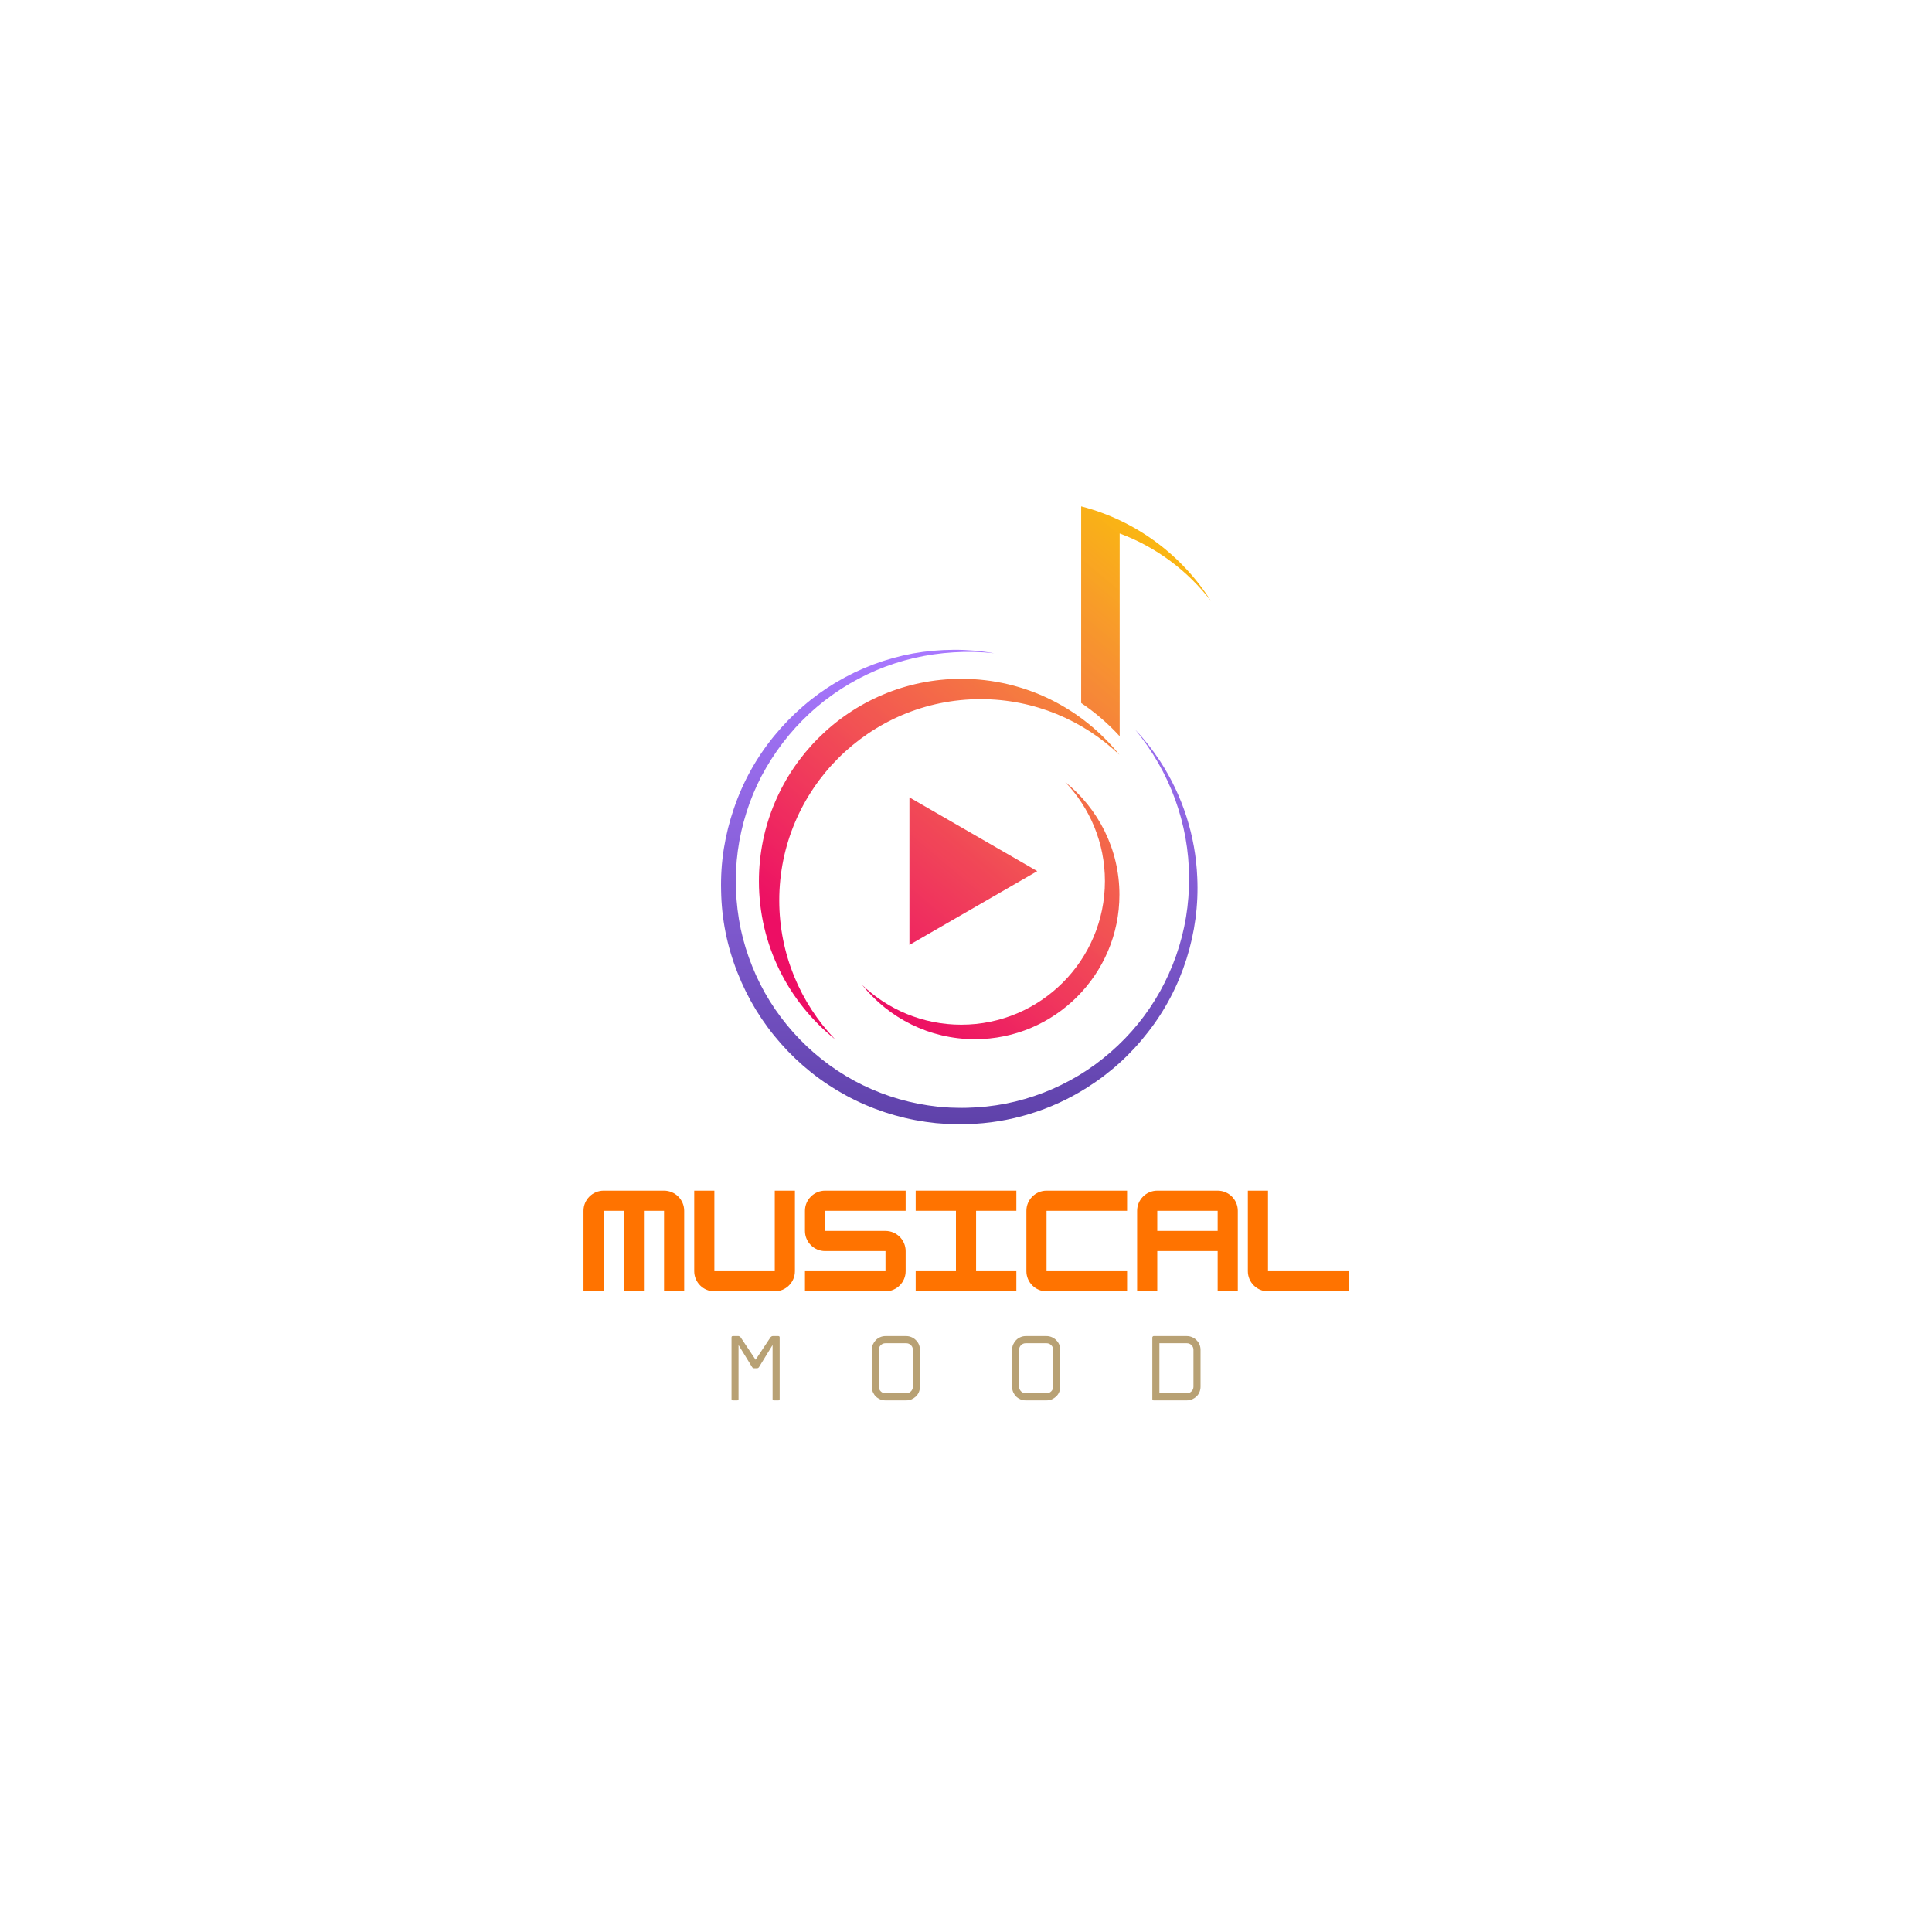 <svg xmlns="http://www.w3.org/2000/svg" xmlns:xlink="http://www.w3.org/1999/xlink" width="500" zoomAndPan="magnify" viewBox="0 0 375 375" height="500" preserveAspectRatio="xMidYMid meet" version="1.0"><defs><g/><clipPath id="abae89ffa9"><path d="M 147.301 131.688 L 217.332 131.688 L 217.332 201.75 L 147.301 201.75 Z M 147.301 131.688 " clip-rule="nonzero"/></clipPath><clipPath id="49d5a02d31"><path d="M 186.609 131.758 C 199.004 131.758 210.07 137.523 217.281 146.508 C 210.266 139.816 200.77 135.703 190.328 135.703 C 168.781 135.703 151.254 153.227 151.254 174.762 C 151.254 185.199 155.367 194.691 162.062 201.707 C 153.074 194.5 147.305 183.434 147.305 171.047 C 147.305 149.383 164.938 131.758 186.609 131.758 Z M 186.609 131.758 " clip-rule="nonzero"/></clipPath><clipPath id="1868721768"><path d="M 186.609 131.758 C 199.004 131.758 210.07 137.523 217.281 146.508 C 210.266 139.816 200.77 135.703 190.328 135.703 C 168.781 135.703 151.254 153.227 151.254 174.762 C 151.254 185.199 155.367 194.691 162.062 201.707 C 153.074 194.5 147.305 183.434 147.305 171.047 C 147.305 149.383 164.938 131.758 186.609 131.758 " clip-rule="nonzero"/></clipPath><clipPath id="92dcb0dccf"><path d="M 112.816 172.609 L 188.172 236.184 L 251.77 160.855 L 176.414 97.281 Z M 112.816 172.609 " clip-rule="nonzero"/></clipPath><linearGradient x1="-0.174" gradientTransform="matrix(71.804, -85.05, 85.084, 71.776, 155.505, 183.344)" y1="0" x2="0.712" gradientUnits="userSpaceOnUse" y2="0" id="035bb4991e"><stop stop-opacity="1" stop-color="rgb(92.899%, 5.499%, 39.2%)" offset="0"/><stop stop-opacity="1" stop-color="rgb(92.899%, 5.499%, 39.2%)" offset="0.125"/><stop stop-opacity="1" stop-color="rgb(92.899%, 5.499%, 39.2%)" offset="0.188"/><stop stop-opacity="1" stop-color="rgb(92.899%, 5.669%, 39.2%)" offset="0.203"/><stop stop-opacity="1" stop-color="rgb(92.899%, 6.068%, 39.2%)" offset="0.207"/><stop stop-opacity="1" stop-color="rgb(92.899%, 6.299%, 39.2%)" offset="0.211"/><stop stop-opacity="1" stop-color="rgb(92.899%, 6.65%, 39.049%)" offset="0.215"/><stop stop-opacity="1" stop-color="rgb(92.899%, 7.001%, 38.898%)" offset="0.219"/><stop stop-opacity="1" stop-color="rgb(92.899%, 7.19%, 38.847%)" offset="0.227"/><stop stop-opacity="1" stop-color="rgb(92.899%, 7.59%, 38.799%)" offset="0.23"/><stop stop-opacity="1" stop-color="rgb(92.899%, 7.799%, 38.799%)" offset="0.234"/><stop stop-opacity="1" stop-color="rgb(92.899%, 8.171%, 38.799%)" offset="0.238"/><stop stop-opacity="1" stop-color="rgb(92.899%, 8.543%, 38.799%)" offset="0.242"/><stop stop-opacity="1" stop-color="rgb(92.899%, 8.733%, 38.799%)" offset="0.25"/><stop stop-opacity="1" stop-color="rgb(92.899%, 9.161%, 38.646%)" offset="0.254"/><stop stop-opacity="1" stop-color="rgb(92.899%, 9.399%, 38.493%)" offset="0.258"/><stop stop-opacity="1" stop-color="rgb(93.042%, 9.743%, 38.446%)" offset="0.262"/><stop stop-opacity="1" stop-color="rgb(93.185%, 10.086%, 38.399%)" offset="0.266"/><stop stop-opacity="1" stop-color="rgb(93.242%, 10.321%, 38.399%)" offset="0.27"/><stop stop-opacity="1" stop-color="rgb(93.3%, 10.556%, 38.399%)" offset="0.273"/><stop stop-opacity="1" stop-color="rgb(93.3%, 10.777%, 38.399%)" offset="0.277"/><stop stop-opacity="1" stop-color="rgb(93.3%, 10.999%, 38.399%)" offset="0.281"/><stop stop-opacity="1" stop-color="rgb(93.3%, 11.363%, 38.399%)" offset="0.285"/><stop stop-opacity="1" stop-color="rgb(93.3%, 11.729%, 38.399%)" offset="0.289"/><stop stop-opacity="1" stop-color="rgb(93.3%, 12.08%, 38.199%)" offset="0.293"/><stop stop-opacity="1" stop-color="rgb(93.3%, 12.433%, 37.999%)" offset="0.297"/><stop stop-opacity="1" stop-color="rgb(93.3%, 12.611%, 37.999%)" offset="0.305"/><stop stop-opacity="1" stop-color="rgb(93.3%, 13.181%, 37.999%)" offset="0.309"/><stop stop-opacity="1" stop-color="rgb(93.3%, 13.571%, 37.999%)" offset="0.312"/><stop stop-opacity="1" stop-color="rgb(93.3%, 13.812%, 37.999%)" offset="0.316"/><stop stop-opacity="1" stop-color="rgb(93.3%, 14.053%, 37.999%)" offset="0.32"/><stop stop-opacity="1" stop-color="rgb(93.3%, 14.276%, 37.999%)" offset="0.324"/><stop stop-opacity="1" stop-color="rgb(93.3%, 14.499%, 37.999%)" offset="0.328"/><stop stop-opacity="1" stop-color="rgb(93.3%, 14.699%, 37.84%)" offset="0.332"/><stop stop-opacity="1" stop-color="rgb(93.3%, 14.899%, 37.683%)" offset="0.336"/><stop stop-opacity="1" stop-color="rgb(93.5%, 15.247%, 37.64%)" offset="0.34"/><stop stop-opacity="1" stop-color="rgb(93.7%, 15.596%, 37.599%)" offset="0.344"/><stop stop-opacity="1" stop-color="rgb(93.7%, 15.787%, 37.599%)" offset="0.352"/><stop stop-opacity="1" stop-color="rgb(93.7%, 16.238%, 37.465%)" offset="0.355"/><stop stop-opacity="1" stop-color="rgb(93.7%, 16.499%, 37.331%)" offset="0.359"/><stop stop-opacity="1" stop-color="rgb(93.7%, 16.869%, 37.314%)" offset="0.363"/><stop stop-opacity="1" stop-color="rgb(93.7%, 17.239%, 37.299%)" offset="0.367"/><stop stop-opacity="1" stop-color="rgb(93.7%, 17.389%, 37.299%)" offset="0.375"/><stop stop-opacity="1" stop-color="rgb(93.7%, 17.769%, 37.299%)" offset="0.379"/><stop stop-opacity="1" stop-color="rgb(93.7%, 17.999%, 37.299%)" offset="0.383"/><stop stop-opacity="1" stop-color="rgb(93.7%, 18.34%, 37.099%)" offset="0.387"/><stop stop-opacity="1" stop-color="rgb(93.7%, 18.681%, 36.899%)" offset="0.391"/><stop stop-opacity="1" stop-color="rgb(93.7%, 18.915%, 36.899%)" offset="0.395"/><stop stop-opacity="1" stop-color="rgb(93.7%, 19.15%, 36.899%)" offset="0.398"/><stop stop-opacity="1" stop-color="rgb(93.7%, 19.374%, 36.899%)" offset="0.402"/><stop stop-opacity="1" stop-color="rgb(93.7%, 19.6%, 36.899%)" offset="0.406"/><stop stop-opacity="1" stop-color="rgb(93.7%, 19.8%, 36.699%)" offset="0.41"/><stop stop-opacity="1" stop-color="rgb(93.7%, 20%, 36.499%)" offset="0.414"/><stop stop-opacity="1" stop-color="rgb(93.852%, 20.352%, 36.499%)" offset="0.418"/><stop stop-opacity="1" stop-color="rgb(94.006%, 20.706%, 36.499%)" offset="0.422"/><stop stop-opacity="1" stop-color="rgb(94.052%, 20.895%, 36.356%)" offset="0.43"/><stop stop-opacity="1" stop-color="rgb(94.099%, 21.342%, 36.156%)" offset="0.434"/><stop stop-opacity="1" stop-color="rgb(94.099%, 21.599%, 36.099%)" offset="0.438"/><stop stop-opacity="1" stop-color="rgb(94.099%, 21.973%, 36.099%)" offset="0.441"/><stop stop-opacity="1" stop-color="rgb(94.099%, 22.348%, 36.099%)" offset="0.445"/><stop stop-opacity="1" stop-color="rgb(94.099%, 22.498%, 35.934%)" offset="0.453"/><stop stop-opacity="1" stop-color="rgb(94.099%, 22.873%, 35.735%)" offset="0.457"/><stop stop-opacity="1" stop-color="rgb(94.099%, 23.099%, 35.699%)" offset="0.461"/><stop stop-opacity="1" stop-color="rgb(94.099%, 23.445%, 35.553%)" offset="0.465"/><stop stop-opacity="1" stop-color="rgb(94.099%, 23.792%, 35.406%)" offset="0.469"/><stop stop-opacity="1" stop-color="rgb(94.099%, 23.982%, 35.353%)" offset="0.477"/><stop stop-opacity="1" stop-color="rgb(94.099%, 24.413%, 35.3%)" offset="0.48"/><stop stop-opacity="1" stop-color="rgb(94.099%, 24.654%, 35.3%)" offset="0.484"/><stop stop-opacity="1" stop-color="rgb(94.099%, 24.876%, 35.132%)" offset="0.488"/><stop stop-opacity="1" stop-color="rgb(94.099%, 25.099%, 34.964%)" offset="0.492"/><stop stop-opacity="1" stop-color="rgb(94.257%, 25.456%, 34.932%)" offset="0.496"/><stop stop-opacity="1" stop-color="rgb(94.415%, 25.815%, 34.9%)" offset="0.5"/><stop stop-opacity="1" stop-color="rgb(94.456%, 26.006%, 34.75%)" offset="0.508"/><stop stop-opacity="1" stop-color="rgb(94.499%, 26.448%, 34.55%)" offset="0.512"/><stop stop-opacity="1" stop-color="rgb(94.499%, 26.7%, 34.499%)" offset="0.516"/><stop stop-opacity="1" stop-color="rgb(94.499%, 26.9%, 34.499%)" offset="0.52"/><stop stop-opacity="1" stop-color="rgb(94.499%, 27.1%, 34.499%)" offset="0.523"/><stop stop-opacity="1" stop-color="rgb(94.499%, 27.426%, 34.299%)" offset="0.527"/><stop stop-opacity="1" stop-color="rgb(94.499%, 27.754%, 34.099%)" offset="0.531"/><stop stop-opacity="1" stop-color="rgb(94.499%, 27.937%, 34.099%)" offset="0.539"/><stop stop-opacity="1" stop-color="rgb(94.499%, 28.36%, 33.899%)" offset="0.543"/><stop stop-opacity="1" stop-color="rgb(94.499%, 28.6%, 33.699%)" offset="0.547"/><stop stop-opacity="1" stop-color="rgb(94.499%, 28.94%, 33.699%)" offset="0.551"/><stop stop-opacity="1" stop-color="rgb(94.499%, 29.282%, 33.699%)" offset="0.555"/><stop stop-opacity="1" stop-color="rgb(94.499%, 29.472%, 33.699%)" offset="0.562"/><stop stop-opacity="1" stop-color="rgb(94.499%, 30.103%, 33.499%)" offset="0.566"/><stop stop-opacity="1" stop-color="rgb(94.499%, 30.544%, 33.299%)" offset="0.57"/><stop stop-opacity="1" stop-color="rgb(94.699%, 30.734%, 33.299%)" offset="0.574"/><stop stop-opacity="1" stop-color="rgb(94.899%, 30.925%, 33.299%)" offset="0.578"/><stop stop-opacity="1" stop-color="rgb(94.899%, 31.161%, 33.099%)" offset="0.582"/><stop stop-opacity="1" stop-color="rgb(94.899%, 31.4%, 32.899%)" offset="0.586"/><stop stop-opacity="1" stop-color="rgb(94.899%, 31.743%, 32.899%)" offset="0.59"/><stop stop-opacity="1" stop-color="rgb(94.899%, 32.088%, 32.899%)" offset="0.594"/><stop stop-opacity="1" stop-color="rgb(94.899%, 32.243%, 32.7%)" offset="0.598"/><stop stop-opacity="1" stop-color="rgb(94.899%, 32.401%, 32.5%)" offset="0.602"/><stop stop-opacity="1" stop-color="rgb(94.899%, 32.625%, 32.5%)" offset="0.605"/><stop stop-opacity="1" stop-color="rgb(94.899%, 32.849%, 32.5%)" offset="0.609"/><stop stop-opacity="1" stop-color="rgb(94.899%, 33.073%, 32.349%)" offset="0.613"/><stop stop-opacity="1" stop-color="rgb(94.899%, 33.299%, 32.199%)" offset="0.617"/><stop stop-opacity="1" stop-color="rgb(94.899%, 33.655%, 32.199%)" offset="0.621"/><stop stop-opacity="1" stop-color="rgb(94.899%, 34.012%, 32.199%)" offset="0.625"/><stop stop-opacity="1" stop-color="rgb(94.899%, 34.201%, 31.999%)" offset="0.629"/><stop stop-opacity="1" stop-color="rgb(94.899%, 34.392%, 31.799%)" offset="0.633"/><stop stop-opacity="1" stop-color="rgb(94.899%, 34.583%, 31.799%)" offset="0.641"/><stop stop-opacity="1" stop-color="rgb(94.899%, 35.036%, 31.599%)" offset="0.645"/><stop stop-opacity="1" stop-color="rgb(94.899%, 35.3%, 31.4%)" offset="0.648"/><stop stop-opacity="1" stop-color="rgb(95.099%, 35.667%, 31.232%)" offset="0.652"/><stop stop-opacity="1" stop-color="rgb(95.299%, 36.035%, 31.064%)" offset="0.656"/><stop stop-opacity="1" stop-color="rgb(95.299%, 36.226%, 31.032%)" offset="0.664"/><stop stop-opacity="1" stop-color="rgb(95.299%, 36.606%, 30.85%)" offset="0.672"/><stop stop-opacity="1" stop-color="rgb(95.299%, 37.047%, 30.65%)" offset="0.676"/><stop stop-opacity="1" stop-color="rgb(95.299%, 37.299%, 30.6%)" offset="0.68"/><stop stop-opacity="1" stop-color="rgb(95.299%, 37.578%, 30.469%)" offset="0.684"/><stop stop-opacity="1" stop-color="rgb(95.299%, 37.859%, 30.339%)" offset="0.688"/><stop stop-opacity="1" stop-color="rgb(95.299%, 38.098%, 30.098%)" offset="0.691"/><stop stop-opacity="1" stop-color="rgb(95.299%, 38.339%, 29.858%)" offset="0.695"/><stop stop-opacity="1" stop-color="rgb(95.299%, 38.53%, 29.828%)" offset="0.703"/><stop stop-opacity="1" stop-color="rgb(95.299%, 38.96%, 29.648%)" offset="0.707"/><stop stop-opacity="1" stop-color="rgb(95.299%, 39.2%, 29.497%)" offset="0.711"/><stop stop-opacity="1" stop-color="rgb(95.299%, 39.4%, 29.448%)" offset="0.715"/><stop stop-opacity="1" stop-color="rgb(95.299%, 39.6%, 29.399%)" offset="0.719"/><stop stop-opacity="1" stop-color="rgb(95.299%, 39.931%, 29.266%)" offset="0.723"/><stop stop-opacity="1" stop-color="rgb(95.299%, 40.263%, 29.135%)" offset="0.727"/><stop stop-opacity="1" stop-color="rgb(95.471%, 40.504%, 28.894%)" offset="0.73"/><stop stop-opacity="1" stop-color="rgb(95.645%, 40.746%, 28.653%)" offset="0.734"/><stop stop-opacity="1" stop-color="rgb(95.671%, 40.935%, 28.625%)" offset="0.742"/><stop stop-opacity="1" stop-color="rgb(95.699%, 41.362%, 28.445%)" offset="0.746"/><stop stop-opacity="1" stop-color="rgb(95.699%, 41.599%, 28.291%)" offset="0.75"/><stop stop-opacity="1" stop-color="rgb(95.699%, 41.943%, 28.246%)" offset="0.754"/><stop stop-opacity="1" stop-color="rgb(95.699%, 42.288%, 28.2%)" offset="0.758"/><stop stop-opacity="1" stop-color="rgb(95.699%, 42.444%, 28%)" offset="0.762"/><stop stop-opacity="1" stop-color="rgb(95.699%, 42.601%, 27.8%)" offset="0.766"/><stop stop-opacity="1" stop-color="rgb(95.699%, 42.816%, 27.673%)" offset="0.77"/><stop stop-opacity="1" stop-color="rgb(95.699%, 43.033%, 27.548%)" offset="0.773"/><stop stop-opacity="1" stop-color="rgb(95.699%, 43.266%, 27.524%)" offset="0.777"/><stop stop-opacity="1" stop-color="rgb(95.699%, 43.5%, 27.499%)" offset="0.781"/><stop stop-opacity="1" stop-color="rgb(95.699%, 43.7%, 27.299%)" offset="0.785"/><stop stop-opacity="1" stop-color="rgb(95.699%, 43.9%, 27.1%)" offset="0.789"/><stop stop-opacity="1" stop-color="rgb(95.699%, 44.246%, 26.952%)" offset="0.793"/><stop stop-opacity="1" stop-color="rgb(95.699%, 44.592%, 26.805%)" offset="0.797"/><stop stop-opacity="1" stop-color="rgb(95.699%, 44.783%, 26.752%)" offset="0.805"/><stop stop-opacity="1" stop-color="rgb(95.699%, 45.164%, 26.498%)" offset="0.809"/><stop stop-opacity="1" stop-color="rgb(95.699%, 45.355%, 26.299%)" offset="0.812"/><stop stop-opacity="1" stop-color="rgb(95.898%, 45.627%, 26.131%)" offset="0.816"/><stop stop-opacity="1" stop-color="rgb(96.1%, 45.9%, 25.963%)" offset="0.82"/><stop stop-opacity="1" stop-color="rgb(96.1%, 46.259%, 25.931%)" offset="0.824"/><stop stop-opacity="1" stop-color="rgb(96.1%, 46.617%, 25.899%)" offset="0.828"/><stop stop-opacity="1" stop-color="rgb(96.1%, 46.806%, 25.749%)" offset="0.836"/><stop stop-opacity="1" stop-color="rgb(96.1%, 47.353%, 25.549%)" offset="0.84"/><stop stop-opacity="1" stop-color="rgb(96.1%, 47.708%, 25.499%)" offset="0.844"/><stop stop-opacity="1" stop-color="rgb(96.1%, 47.884%, 25.299%)" offset="0.848"/><stop stop-opacity="1" stop-color="rgb(96.1%, 48.059%, 25.099%)" offset="0.852"/><stop stop-opacity="1" stop-color="rgb(96.1%, 48.3%, 24.899%)" offset="0.855"/><stop stop-opacity="1" stop-color="rgb(96.1%, 48.541%, 24.699%)" offset="0.859"/><stop stop-opacity="1" stop-color="rgb(96.1%, 48.77%, 24.538%)" offset="0.863"/><stop stop-opacity="1" stop-color="rgb(96.1%, 48.999%, 24.377%)" offset="0.867"/><stop stop-opacity="1" stop-color="rgb(96.1%, 49.199%, 24.338%)" offset="0.871"/><stop stop-opacity="1" stop-color="rgb(96.1%, 49.399%, 24.3%)" offset="0.875"/><stop stop-opacity="1" stop-color="rgb(96.1%, 49.741%, 24.1%)" offset="0.879"/><stop stop-opacity="1" stop-color="rgb(96.1%, 50.084%, 23.9%)" offset="0.883"/><stop stop-opacity="1" stop-color="rgb(96.231%, 50.273%, 23.698%)" offset="0.887"/><stop stop-opacity="1" stop-color="rgb(96.364%, 50.464%, 23.499%)" offset="0.891"/><stop stop-opacity="1" stop-color="rgb(96.431%, 50.696%, 23.334%)" offset="0.895"/><stop stop-opacity="1" stop-color="rgb(96.5%, 50.928%, 23.17%)" offset="0.898"/><stop stop-opacity="1" stop-color="rgb(96.5%, 51.163%, 23.134%)" offset="0.902"/><stop stop-opacity="1" stop-color="rgb(96.5%, 51.399%, 23.099%)" offset="0.906"/><stop stop-opacity="1" stop-color="rgb(96.5%, 51.599%, 22.899%)" offset="0.91"/><stop stop-opacity="1" stop-color="rgb(96.5%, 51.799%, 22.699%)" offset="0.914"/><stop stop-opacity="1" stop-color="rgb(96.5%, 51.999%, 22.549%)" offset="0.918"/><stop stop-opacity="1" stop-color="rgb(96.5%, 52.199%, 22.4%)" offset="0.922"/><stop stop-opacity="1" stop-color="rgb(96.5%, 52.484%, 22.264%)" offset="0.926"/><stop stop-opacity="1" stop-color="rgb(96.5%, 52.769%, 22.13%)" offset="0.93"/><stop stop-opacity="1" stop-color="rgb(96.5%, 52.96%, 21.939%)" offset="0.938"/><stop stop-opacity="1" stop-color="rgb(96.5%, 53.391%, 21.674%)" offset="0.941"/><stop stop-opacity="1" stop-color="rgb(96.5%, 53.632%, 21.599%)" offset="0.945"/><stop stop-opacity="1" stop-color="rgb(96.5%, 53.865%, 21.399%)" offset="0.949"/><stop stop-opacity="1" stop-color="rgb(96.5%, 54.099%, 21.199%)" offset="0.953"/><stop stop-opacity="1" stop-color="rgb(96.5%, 54.298%, 20.999%)" offset="0.957"/><stop stop-opacity="1" stop-color="rgb(96.5%, 54.5%, 20.799%)" offset="0.961"/><stop stop-opacity="1" stop-color="rgb(96.5%, 54.7%, 20.662%)" offset="0.965"/><stop stop-opacity="1" stop-color="rgb(96.5%, 54.9%, 20.525%)" offset="0.969"/><stop stop-opacity="1" stop-color="rgb(96.7%, 55.228%, 20.334%)" offset="0.973"/><stop stop-opacity="1" stop-color="rgb(96.899%, 55.556%, 20.143%)" offset="0.977"/><stop stop-opacity="1" stop-color="rgb(96.899%, 55.795%, 20.071%)" offset="0.98"/><stop stop-opacity="1" stop-color="rgb(96.899%, 56.036%, 20%)" offset="0.984"/><stop stop-opacity="1" stop-color="rgb(96.899%, 56.227%, 19.8%)" offset="0.988"/><stop stop-opacity="1" stop-color="rgb(96.899%, 56.418%, 19.6%)" offset="0.992"/><stop stop-opacity="1" stop-color="rgb(96.899%, 56.657%, 19.398%)" offset="0.996"/><stop stop-opacity="1" stop-color="rgb(96.899%, 56.898%, 19.199%)" offset="1"/></linearGradient><clipPath id="f01a6e30d8"><path d="M 167.266 151.727 L 217.332 151.727 L 217.332 201.75 L 167.266 201.75 Z M 167.266 151.727 " clip-rule="nonzero"/></clipPath><clipPath id="857a167aeb"><path d="M 217.281 173.668 C 217.281 164.828 213.164 156.934 206.75 151.789 C 211.527 156.797 214.465 163.57 214.465 171.016 C 214.465 186.387 201.957 198.891 186.578 198.891 C 179.129 198.891 172.352 195.953 167.348 191.18 C 172.492 197.594 180.391 201.707 189.234 201.707 C 204.699 201.707 217.281 189.129 217.281 173.668 Z M 217.281 173.668 " clip-rule="nonzero"/></clipPath><clipPath id="7d9549e9aa"><path d="M 217.281 173.668 C 217.281 164.828 213.164 156.934 206.75 151.789 C 211.527 156.797 214.465 163.57 214.465 171.016 C 214.465 186.387 201.957 198.891 186.578 198.891 C 179.129 198.891 172.352 195.953 167.348 191.18 C 172.492 197.594 180.391 201.707 189.234 201.707 C 204.699 201.707 217.281 189.129 217.281 173.668 " clip-rule="nonzero"/></clipPath><clipPath id="38c8b72e80"><path d="M 142.734 180.941 L 196.508 226.309 L 241.895 172.555 L 188.117 127.188 Z M 142.734 180.941 " clip-rule="nonzero"/></clipPath><linearGradient x1="-0.057" gradientTransform="matrix(71.804, -85.05, 85.084, 71.776, 179.026, 203.236)" y1="0" x2="0.575" gradientUnits="userSpaceOnUse" y2="0" id="cc8e94221a"><stop stop-opacity="1" stop-color="rgb(92.899%, 5.499%, 39.2%)" offset="0"/><stop stop-opacity="1" stop-color="rgb(92.899%, 5.499%, 39.2%)" offset="0.062"/><stop stop-opacity="1" stop-color="rgb(92.899%, 5.499%, 39.2%)" offset="0.094"/><stop stop-opacity="1" stop-color="rgb(92.899%, 5.682%, 39.2%)" offset="0.102"/><stop stop-opacity="1" stop-color="rgb(92.899%, 6.085%, 39.2%)" offset="0.105"/><stop stop-opacity="1" stop-color="rgb(92.899%, 6.306%, 39.2%)" offset="0.109"/><stop stop-opacity="1" stop-color="rgb(92.899%, 6.502%, 39.2%)" offset="0.117"/><stop stop-opacity="1" stop-color="rgb(92.899%, 6.892%, 39.2%)" offset="0.125"/><stop stop-opacity="1" stop-color="rgb(92.899%, 7.094%, 39.009%)" offset="0.133"/><stop stop-opacity="1" stop-color="rgb(92.899%, 7.285%, 38.809%)" offset="0.141"/><stop stop-opacity="1" stop-color="rgb(92.899%, 7.639%, 38.799%)" offset="0.148"/><stop stop-opacity="1" stop-color="rgb(92.899%, 8.005%, 38.799%)" offset="0.156"/><stop stop-opacity="1" stop-color="rgb(92.899%, 8.395%, 38.799%)" offset="0.164"/><stop stop-opacity="1" stop-color="rgb(92.899%, 8.786%, 38.799%)" offset="0.172"/><stop stop-opacity="1" stop-color="rgb(92.899%, 9.177%, 38.799%)" offset="0.18"/><stop stop-opacity="1" stop-color="rgb(92.899%, 9.567%, 38.617%)" offset="0.188"/><stop stop-opacity="1" stop-color="rgb(93.098%, 9.982%, 38.417%)" offset="0.191"/><stop stop-opacity="1" stop-color="rgb(93.3%, 10.204%, 38.399%)" offset="0.195"/><stop stop-opacity="1" stop-color="rgb(93.3%, 10.399%, 38.399%)" offset="0.203"/><stop stop-opacity="1" stop-color="rgb(93.3%, 10.789%, 38.399%)" offset="0.211"/><stop stop-opacity="1" stop-color="rgb(93.3%, 11.192%, 38.399%)" offset="0.215"/><stop stop-opacity="1" stop-color="rgb(93.3%, 11.4%, 38.399%)" offset="0.219"/><stop stop-opacity="1" stop-color="rgb(93.3%, 11.766%, 38.399%)" offset="0.223"/><stop stop-opacity="1" stop-color="rgb(93.3%, 12.132%, 38.399%)" offset="0.227"/><stop stop-opacity="1" stop-color="rgb(93.3%, 12.323%, 38.199%)" offset="0.23"/><stop stop-opacity="1" stop-color="rgb(93.3%, 12.514%, 37.999%)" offset="0.234"/><stop stop-opacity="1" stop-color="rgb(93.3%, 12.706%, 37.999%)" offset="0.242"/><stop stop-opacity="1" stop-color="rgb(93.3%, 13.094%, 37.999%)" offset="0.25"/><stop stop-opacity="1" stop-color="rgb(93.3%, 13.483%, 37.999%)" offset="0.258"/><stop stop-opacity="1" stop-color="rgb(93.3%, 13.689%, 37.999%)" offset="0.266"/><stop stop-opacity="1" stop-color="rgb(93.3%, 13.904%, 37.999%)" offset="0.27"/><stop stop-opacity="1" stop-color="rgb(93.3%, 14.11%, 37.999%)" offset="0.273"/><stop stop-opacity="1" stop-color="rgb(93.3%, 14.305%, 37.997%)" offset="0.281"/><stop stop-opacity="1" stop-color="rgb(93.3%, 14.696%, 37.802%)" offset="0.289"/><stop stop-opacity="1" stop-color="rgb(93.491%, 15.086%, 37.602%)" offset="0.297"/><stop stop-opacity="1" stop-color="rgb(93.69%, 15.477%, 37.599%)" offset="0.305"/><stop stop-opacity="1" stop-color="rgb(93.7%, 15.868%, 37.599%)" offset="0.312"/><stop stop-opacity="1" stop-color="rgb(93.7%, 16.283%, 37.448%)" offset="0.316"/><stop stop-opacity="1" stop-color="rgb(93.7%, 16.504%, 37.299%)" offset="0.32"/><stop stop-opacity="1" stop-color="rgb(93.7%, 16.699%, 37.299%)" offset="0.328"/><stop stop-opacity="1" stop-color="rgb(93.7%, 17.09%, 37.299%)" offset="0.336"/><stop stop-opacity="1" stop-color="rgb(93.7%, 17.433%, 37.299%)" offset="0.344"/><stop stop-opacity="1" stop-color="rgb(93.7%, 17.773%, 37.299%)" offset="0.352"/><stop stop-opacity="1" stop-color="rgb(93.7%, 18.185%, 37.099%)" offset="0.355"/><stop stop-opacity="1" stop-color="rgb(93.7%, 18.407%, 36.899%)" offset="0.359"/><stop stop-opacity="1" stop-color="rgb(93.7%, 18.602%, 36.899%)" offset="0.367"/><stop stop-opacity="1" stop-color="rgb(93.7%, 18.993%, 36.899%)" offset="0.375"/><stop stop-opacity="1" stop-color="rgb(93.7%, 19.379%, 36.899%)" offset="0.391"/><stop stop-opacity="1" stop-color="rgb(93.704%, 19.789%, 36.699%)" offset="0.395"/><stop stop-opacity="1" stop-color="rgb(93.71%, 20.01%, 36.499%)" offset="0.398"/><stop stop-opacity="1" stop-color="rgb(93.904%, 20.206%, 36.499%)" offset="0.406"/><stop stop-opacity="1" stop-color="rgb(94.099%, 20.596%, 36.499%)" offset="0.414"/><stop stop-opacity="1" stop-color="rgb(94.099%, 20.987%, 36.307%)" offset="0.422"/><stop stop-opacity="1" stop-color="rgb(94.099%, 21.378%, 36.107%)" offset="0.43"/><stop stop-opacity="1" stop-color="rgb(94.099%, 21.768%, 36.099%)" offset="0.438"/><stop stop-opacity="1" stop-color="rgb(94.099%, 22.183%, 36.096%)" offset="0.441"/><stop stop-opacity="1" stop-color="rgb(94.099%, 22.403%, 36.095%)" offset="0.445"/><stop stop-opacity="1" stop-color="rgb(94.099%, 22.549%, 35.899%)" offset="0.453"/><stop stop-opacity="1" stop-color="rgb(94.099%, 22.89%, 35.701%)" offset="0.461"/><stop stop-opacity="1" stop-color="rgb(94.099%, 23.28%, 35.699%)" offset="0.469"/><stop stop-opacity="1" stop-color="rgb(94.099%, 23.486%, 35.515%)" offset="0.477"/><stop stop-opacity="1" stop-color="rgb(94.099%, 23.703%, 35.315%)" offset="0.48"/><stop stop-opacity="1" stop-color="rgb(94.099%, 23.907%, 35.3%)" offset="0.484"/><stop stop-opacity="1" stop-color="rgb(94.099%, 24.103%, 35.3%)" offset="0.492"/><stop stop-opacity="1" stop-color="rgb(94.099%, 24.493%, 35.3%)" offset="0.5"/><stop stop-opacity="1" stop-color="rgb(94.099%, 24.884%, 35.109%)" offset="0.508"/><stop stop-opacity="1" stop-color="rgb(94.099%, 25.275%, 34.909%)" offset="0.516"/><stop stop-opacity="1" stop-color="rgb(94.299%, 25.69%, 34.894%)" offset="0.52"/><stop stop-opacity="1" stop-color="rgb(94.499%, 25.911%, 34.888%)" offset="0.523"/><stop stop-opacity="1" stop-color="rgb(94.499%, 26.106%, 34.692%)" offset="0.531"/><stop stop-opacity="1" stop-color="rgb(94.499%, 26.497%, 34.499%)" offset="0.539"/><stop stop-opacity="1" stop-color="rgb(94.499%, 26.888%, 34.499%)" offset="0.547"/><stop stop-opacity="1" stop-color="rgb(94.499%, 27.278%, 34.499%)" offset="0.555"/><stop stop-opacity="1" stop-color="rgb(94.499%, 27.486%, 34.317%)" offset="0.562"/><stop stop-opacity="1" stop-color="rgb(94.499%, 27.652%, 34.117%)" offset="0.57"/><stop stop-opacity="1" stop-color="rgb(94.499%, 28%, 34.099%)" offset="0.578"/><stop stop-opacity="1" stop-color="rgb(94.499%, 28.391%, 33.905%)" offset="0.586"/><stop stop-opacity="1" stop-color="rgb(94.499%, 28.781%, 33.705%)" offset="0.594"/><stop stop-opacity="1" stop-color="rgb(94.499%, 29.355%, 33.699%)" offset="0.598"/><stop stop-opacity="1" stop-color="rgb(94.499%, 29.735%, 33.699%)" offset="0.602"/><stop stop-opacity="1" stop-color="rgb(94.499%, 29.967%, 33.499%)" offset="0.605"/><stop stop-opacity="1" stop-color="rgb(94.499%, 30.199%, 33.299%)" offset="0.609"/><stop stop-opacity="1" stop-color="rgb(94.499%, 30.397%, 33.299%)" offset="0.613"/><stop stop-opacity="1" stop-color="rgb(94.499%, 30.597%, 33.299%)" offset="0.617"/><stop stop-opacity="1" stop-color="rgb(94.693%, 30.598%, 33.299%)" offset="0.625"/><stop stop-opacity="1" stop-color="rgb(94.893%, 30.789%, 33.299%)" offset="0.633"/><stop stop-opacity="1" stop-color="rgb(94.899%, 31.175%, 33.113%)" offset="0.641"/><stop stop-opacity="1" stop-color="rgb(94.899%, 31.59%, 32.907%)" offset="0.645"/><stop stop-opacity="1" stop-color="rgb(94.899%, 31.812%, 32.887%)" offset="0.648"/><stop stop-opacity="1" stop-color="rgb(94.899%, 32.005%, 32.693%)" offset="0.656"/><stop stop-opacity="1" stop-color="rgb(94.899%, 32.347%, 32.5%)" offset="0.664"/><stop stop-opacity="1" stop-color="rgb(94.899%, 32.687%, 32.5%)" offset="0.672"/><stop stop-opacity="1" stop-color="rgb(94.899%, 33.078%, 32.359%)" offset="0.68"/><stop stop-opacity="1" stop-color="rgb(94.899%, 33.469%, 32.208%)" offset="0.688"/><stop stop-opacity="1" stop-color="rgb(94.899%, 33.881%, 32.196%)" offset="0.691"/><stop stop-opacity="1" stop-color="rgb(94.899%, 34.099%, 32.193%)" offset="0.695"/><stop stop-opacity="1" stop-color="rgb(94.899%, 34.099%, 31.998%)" offset="0.703"/><stop stop-opacity="1" stop-color="rgb(94.899%, 34.293%, 31.801%)" offset="0.711"/><stop stop-opacity="1" stop-color="rgb(94.899%, 34.682%, 31.799%)" offset="0.719"/><stop stop-opacity="1" stop-color="rgb(94.899%, 35.072%, 31.615%)" offset="0.727"/><stop stop-opacity="1" stop-color="rgb(95.099%, 35.487%, 31.41%)" offset="0.73"/><stop stop-opacity="1" stop-color="rgb(95.299%, 35.709%, 31.39%)" offset="0.734"/><stop stop-opacity="1" stop-color="rgb(95.299%, 35.904%, 31.195%)" offset="0.742"/><stop stop-opacity="1" stop-color="rgb(95.299%, 36.295%, 31%)" offset="0.75"/><stop stop-opacity="1" stop-color="rgb(95.299%, 36.685%, 31%)" offset="0.758"/><stop stop-opacity="1" stop-color="rgb(95.299%, 36.89%, 30.814%)" offset="0.766"/><stop stop-opacity="1" stop-color="rgb(95.299%, 37.103%, 30.608%)" offset="0.77"/><stop stop-opacity="1" stop-color="rgb(95.299%, 37.308%, 30.588%)" offset="0.773"/><stop stop-opacity="1" stop-color="rgb(95.299%, 37.454%, 30.392%)" offset="0.781"/><stop stop-opacity="1" stop-color="rgb(95.299%, 37.798%, 30.199%)" offset="0.789"/><stop stop-opacity="1" stop-color="rgb(95.299%, 38.188%, 30.006%)" offset="0.797"/><stop stop-opacity="1" stop-color="rgb(95.299%, 38.579%, 29.807%)" offset="0.805"/><stop stop-opacity="1" stop-color="rgb(95.299%, 38.969%, 29.799%)" offset="0.812"/><stop stop-opacity="1" stop-color="rgb(95.299%, 39.381%, 29.599%)" offset="0.816"/><stop stop-opacity="1" stop-color="rgb(95.299%, 39.6%, 29.399%)" offset="0.82"/><stop stop-opacity="1" stop-color="rgb(95.299%, 39.6%, 29.399%)" offset="0.828"/><stop stop-opacity="1" stop-color="rgb(95.299%, 39.793%, 29.205%)" offset="0.836"/><stop stop-opacity="1" stop-color="rgb(95.299%, 40.182%, 29.005%)" offset="0.844"/><stop stop-opacity="1" stop-color="rgb(95.483%, 40.573%, 28.815%)" offset="0.852"/><stop stop-opacity="1" stop-color="rgb(95.683%, 40.988%, 28.615%)" offset="0.855"/><stop stop-opacity="1" stop-color="rgb(95.699%, 41.208%, 28.6%)" offset="0.859"/><stop stop-opacity="1" stop-color="rgb(95.699%, 41.403%, 28.6%)" offset="0.867"/><stop stop-opacity="1" stop-color="rgb(95.699%, 41.794%, 28.404%)" offset="0.875"/><stop stop-opacity="1" stop-color="rgb(95.699%, 42.184%, 28.204%)" offset="0.883"/><stop stop-opacity="1" stop-color="rgb(95.699%, 42.389%, 28.014%)" offset="0.891"/><stop stop-opacity="1" stop-color="rgb(95.699%, 42.555%, 27.808%)" offset="0.898"/><stop stop-opacity="1" stop-color="rgb(95.699%, 42.908%, 27.644%)" offset="0.906"/><stop stop-opacity="1" stop-color="rgb(95.699%, 43.298%, 27.499%)" offset="0.914"/><stop stop-opacity="1" stop-color="rgb(95.699%, 43.689%, 27.307%)" offset="0.922"/><stop stop-opacity="1" stop-color="rgb(95.699%, 44.08%, 27.107%)" offset="0.93"/><stop stop-opacity="1" stop-color="rgb(95.699%, 44.47%, 26.917%)" offset="0.938"/><stop stop-opacity="1" stop-color="rgb(95.699%, 44.685%, 26.712%)" offset="0.945"/><stop stop-opacity="1" stop-color="rgb(95.699%, 44.901%, 26.497%)" offset="0.953"/><stop stop-opacity="1" stop-color="rgb(95.892%, 45.291%, 26.3%)" offset="0.961"/><stop stop-opacity="1" stop-color="rgb(96.094%, 45.682%, 26.109%)" offset="0.969"/><stop stop-opacity="1" stop-color="rgb(96.1%, 46.257%, 25.909%)" offset="0.973"/><stop stop-opacity="1" stop-color="rgb(96.1%, 46.637%, 25.899%)" offset="0.977"/><stop stop-opacity="1" stop-color="rgb(96.1%, 46.867%, 25.699%)" offset="0.98"/><stop stop-opacity="1" stop-color="rgb(96.1%, 47.099%, 25.499%)" offset="0.984"/><stop stop-opacity="1" stop-color="rgb(96.1%, 47.299%, 25.499%)" offset="0.988"/><stop stop-opacity="1" stop-color="rgb(96.1%, 47.499%, 25.499%)" offset="0.992"/><stop stop-opacity="1" stop-color="rgb(96.1%, 47.643%, 25.499%)" offset="1"/></linearGradient><clipPath id="d7d1f34a08"><path d="M 209.805 98.25 L 235.051 98.25 L 235.051 142.977 L 209.805 142.977 Z M 209.805 98.25 " clip-rule="nonzero"/></clipPath><clipPath id="1b437306f5"><path d="M 209.855 98.285 L 209.855 136.453 C 212.566 138.277 215.074 140.438 217.328 142.898 L 217.328 103.543 C 224.34 106.137 230.523 110.742 235.055 116.672 C 229.379 107.695 220.418 101.004 209.855 98.285 Z M 209.855 98.285 " clip-rule="nonzero"/></clipPath><clipPath id="b8d8c13d04"><path d="M 209.855 98.285 L 209.855 136.453 C 212.566 138.277 215.074 140.438 217.328 142.898 L 217.328 103.543 C 224.34 106.137 230.523 110.742 235.055 116.672 C 229.379 107.695 220.418 101.004 209.855 98.285 " clip-rule="nonzero"/></clipPath><clipPath id="64e58dfd65"><path d="M 187.859 124.34 L 224.574 155.316 L 257.055 116.844 L 220.34 85.871 Z M 187.859 124.34 " clip-rule="nonzero"/></clipPath><linearGradient x1="0.592" gradientTransform="matrix(71.804, -85.05, 85.084, 71.776, 158.539, 185.865)" y1="0" x2="1.045" gradientUnits="userSpaceOnUse" y2="0" id="274b532559"><stop stop-opacity="1" stop-color="rgb(96.1%, 48.999%, 24.3%)" offset="0"/><stop stop-opacity="1" stop-color="rgb(96.1%, 49.153%, 24.3%)" offset="0.016"/><stop stop-opacity="1" stop-color="rgb(96.1%, 49.353%, 24.3%)" offset="0.023"/><stop stop-opacity="1" stop-color="rgb(96.1%, 49.568%, 24.13%)" offset="0.031"/><stop stop-opacity="1" stop-color="rgb(96.1%, 49.934%, 23.93%)" offset="0.039"/><stop stop-opacity="1" stop-color="rgb(96.1%, 50.165%, 23.738%)" offset="0.047"/><stop stop-opacity="1" stop-color="rgb(96.255%, 50.356%, 23.538%)" offset="0.055"/><stop stop-opacity="1" stop-color="rgb(96.455%, 50.555%, 23.499%)" offset="0.062"/><stop stop-opacity="1" stop-color="rgb(96.5%, 50.768%, 23.331%)" offset="0.07"/><stop stop-opacity="1" stop-color="rgb(96.5%, 51.134%, 23.131%)" offset="0.074"/><stop stop-opacity="1" stop-color="rgb(96.5%, 51.334%, 23.099%)" offset="0.078"/><stop stop-opacity="1" stop-color="rgb(96.5%, 51.524%, 22.94%)" offset="0.094"/><stop stop-opacity="1" stop-color="rgb(96.5%, 51.756%, 22.74%)" offset="0.102"/><stop stop-opacity="1" stop-color="rgb(96.5%, 51.968%, 22.571%)" offset="0.109"/><stop stop-opacity="1" stop-color="rgb(96.5%, 52.319%, 22.256%)" offset="0.125"/><stop stop-opacity="1" stop-color="rgb(96.5%, 52.66%, 22.034%)" offset="0.133"/><stop stop-opacity="1" stop-color="rgb(96.5%, 52.859%, 21.999%)" offset="0.141"/><stop stop-opacity="1" stop-color="rgb(96.5%, 53.072%, 21.826%)" offset="0.148"/><stop stop-opacity="1" stop-color="rgb(96.5%, 53.444%, 21.626%)" offset="0.152"/><stop stop-opacity="1" stop-color="rgb(96.5%, 53.642%, 21.599%)" offset="0.156"/><stop stop-opacity="1" stop-color="rgb(96.5%, 53.833%, 21.436%)" offset="0.172"/><stop stop-opacity="1" stop-color="rgb(96.5%, 54.214%, 21.083%)" offset="0.188"/><stop stop-opacity="1" stop-color="rgb(96.5%, 54.623%, 20.845%)" offset="0.191"/><stop stop-opacity="1" stop-color="rgb(96.5%, 54.84%, 20.799%)" offset="0.195"/><stop stop-opacity="1" stop-color="rgb(96.5%, 54.869%, 20.63%)" offset="0.203"/><stop stop-opacity="1" stop-color="rgb(96.5%, 55.064%, 20.43%)" offset="0.211"/><stop stop-opacity="1" stop-color="rgb(96.66%, 55.264%, 20.399%)" offset="0.219"/><stop stop-opacity="1" stop-color="rgb(96.86%, 55.455%, 20.244%)" offset="0.227"/><stop stop-opacity="1" stop-color="rgb(96.899%, 55.827%, 20.044%)" offset="0.23"/><stop stop-opacity="1" stop-color="rgb(96.899%, 56.044%, 20%)" offset="0.234"/><stop stop-opacity="1" stop-color="rgb(96.899%, 56.071%, 19.827%)" offset="0.242"/><stop stop-opacity="1" stop-color="rgb(96.899%, 56.265%, 19.627%)" offset="0.25"/><stop stop-opacity="1" stop-color="rgb(96.899%, 56.465%, 19.437%)" offset="0.258"/><stop stop-opacity="1" stop-color="rgb(96.899%, 56.656%, 19.237%)" offset="0.266"/><stop stop-opacity="1" stop-color="rgb(96.899%, 57.031%, 19.023%)" offset="0.27"/><stop stop-opacity="1" stop-color="rgb(96.899%, 57.249%, 18.849%)" offset="0.273"/><stop stop-opacity="1" stop-color="rgb(96.899%, 57.274%, 18.823%)" offset="0.281"/><stop stop-opacity="1" stop-color="rgb(96.899%, 57.449%, 18.634%)" offset="0.297"/><stop stop-opacity="1" stop-color="rgb(96.899%, 57.759%, 18.434%)" offset="0.305"/><stop stop-opacity="1" stop-color="rgb(96.899%, 57.959%, 18.243%)" offset="0.312"/><stop stop-opacity="1" stop-color="rgb(96.899%, 58.171%, 18.044%)" offset="0.32"/><stop stop-opacity="1" stop-color="rgb(96.899%, 58.543%, 17.827%)" offset="0.324"/><stop stop-opacity="1" stop-color="rgb(96.899%, 58.742%, 17.656%)" offset="0.328"/><stop stop-opacity="1" stop-color="rgb(96.899%, 58.932%, 17.505%)" offset="0.344"/><stop stop-opacity="1" stop-color="rgb(96.899%, 59.161%, 17.326%)" offset="0.352"/><stop stop-opacity="1" stop-color="rgb(96.899%, 59.373%, 17.299%)" offset="0.359"/><stop stop-opacity="1" stop-color="rgb(96.899%, 59.747%, 17.125%)" offset="0.363"/><stop stop-opacity="1" stop-color="rgb(96.899%, 59.947%, 16.953%)" offset="0.367"/><stop stop-opacity="1" stop-color="rgb(97.069%, 59.973%, 16.925%)" offset="0.375"/><stop stop-opacity="1" stop-color="rgb(97.269%, 60.164%, 16.899%)" offset="0.383"/><stop stop-opacity="1" stop-color="rgb(97.299%, 60.364%, 16.739%)" offset="0.391"/><stop stop-opacity="1" stop-color="rgb(97.299%, 60.576%, 16.539%)" offset="0.398"/><stop stop-opacity="1" stop-color="rgb(97.299%, 60.776%, 16.322%)" offset="0.406"/><stop stop-opacity="1" stop-color="rgb(97.299%, 60.97%, 16.122%)" offset="0.414"/><stop stop-opacity="1" stop-color="rgb(97.299%, 61.337%, 15.932%)" offset="0.422"/><stop stop-opacity="1" stop-color="rgb(97.299%, 61.723%, 15.575%)" offset="0.438"/><stop stop-opacity="1" stop-color="rgb(97.299%, 61.957%, 15.341%)" offset="0.445"/><stop stop-opacity="1" stop-color="rgb(97.299%, 62.172%, 15.126%)" offset="0.453"/><stop stop-opacity="1" stop-color="rgb(97.299%, 62.498%, 14.925%)" offset="0.461"/><stop stop-opacity="1" stop-color="rgb(97.299%, 62.84%, 14.899%)" offset="0.469"/><stop stop-opacity="1" stop-color="rgb(97.299%, 63.063%, 14.738%)" offset="0.477"/><stop stop-opacity="1" stop-color="rgb(97.299%, 63.277%, 14.539%)" offset="0.484"/><stop stop-opacity="1" stop-color="rgb(97.299%, 63.652%, 14.323%)" offset="0.488"/><stop stop-opacity="1" stop-color="rgb(97.299%, 63.85%, 14.148%)" offset="0.492"/><stop stop-opacity="1" stop-color="rgb(97.299%, 63.875%, 14.124%)" offset="0.5"/><stop stop-opacity="1" stop-color="rgb(97.299%, 64.066%, 13.933%)" offset="0.508"/><stop stop-opacity="1" stop-color="rgb(97.299%, 64.265%, 13.57%)" offset="0.512"/><stop stop-opacity="1" stop-color="rgb(97.299%, 64.299%, 13.374%)" offset="0.516"/><stop stop-opacity="1" stop-color="rgb(97.433%, 64.479%, 13.336%)" offset="0.523"/><stop stop-opacity="1" stop-color="rgb(97.585%, 64.857%, 13.3%)" offset="0.527"/><stop stop-opacity="1" stop-color="rgb(97.6%, 65.056%, 13.3%)" offset="0.531"/><stop stop-opacity="1" stop-color="rgb(97.6%, 65.077%, 13.126%)" offset="0.539"/><stop stop-opacity="1" stop-color="rgb(97.6%, 65.268%, 12.926%)" offset="0.547"/><stop stop-opacity="1" stop-color="rgb(97.6%, 65.468%, 12.735%)" offset="0.555"/><stop stop-opacity="1" stop-color="rgb(97.6%, 65.659%, 12.535%)" offset="0.562"/><stop stop-opacity="1" stop-color="rgb(97.6%, 65.858%, 12.366%)" offset="0.57"/><stop stop-opacity="1" stop-color="rgb(97.6%, 66.075%, 12.041%)" offset="0.578"/><stop stop-opacity="1" stop-color="rgb(97.6%, 66.446%, 11.824%)" offset="0.586"/><stop stop-opacity="1" stop-color="rgb(97.6%, 66.67%, 11.632%)" offset="0.594"/><stop stop-opacity="1" stop-color="rgb(97.6%, 66.861%, 11.432%)" offset="0.602"/><stop stop-opacity="1" stop-color="rgb(97.6%, 67.061%, 11.4%)" offset="0.609"/><stop stop-opacity="1" stop-color="rgb(97.6%, 67.276%, 11.221%)" offset="0.617"/><stop stop-opacity="1" stop-color="rgb(97.6%, 67.476%, 11.02%)" offset="0.625"/><stop stop-opacity="1" stop-color="rgb(97.6%, 67.625%, 10.829%)" offset="0.633"/><stop stop-opacity="1" stop-color="rgb(97.6%, 67.94%, 10.466%)" offset="0.641"/><stop stop-opacity="1" stop-color="rgb(97.6%, 68.163%, 10.234%)" offset="0.648"/><stop stop-opacity="1" stop-color="rgb(97.6%, 68.379%, 10.019%)" offset="0.656"/><stop stop-opacity="1" stop-color="rgb(97.6%, 68.75%, 9.648%)" offset="0.672"/><stop stop-opacity="1" stop-color="rgb(97.762%, 69.131%, 9.428%)" offset="0.688"/><stop stop-opacity="1" stop-color="rgb(97.961%, 69.54%, 9.219%)" offset="0.691"/><stop stop-opacity="1" stop-color="rgb(98%, 69.759%, 9.039%)" offset="0.695"/><stop stop-opacity="1" stop-color="rgb(98%, 69.778%, 8.841%)" offset="0.699"/><stop stop-opacity="1" stop-color="rgb(98%, 69.8%, 8.644%)" offset="0.703"/><stop stop-opacity="1" stop-color="rgb(98%, 69.972%, 8.621%)" offset="0.711"/><stop stop-opacity="1" stop-color="rgb(98%, 70.172%, 8.43%)" offset="0.719"/><stop stop-opacity="1" stop-color="rgb(98%, 70.363%, 8.231%)" offset="0.727"/><stop stop-opacity="1" stop-color="rgb(98%, 70.563%, 8.015%)" offset="0.734"/><stop stop-opacity="1" stop-color="rgb(98%, 70.779%, 7.816%)" offset="0.742"/><stop stop-opacity="1" stop-color="rgb(98%, 71.155%, 7.668%)" offset="0.75"/><stop stop-opacity="1" stop-color="rgb(98%, 71.541%, 7.352%)" offset="0.766"/><stop stop-opacity="1" stop-color="rgb(98%, 71.765%, 7.133%)" offset="0.773"/><stop stop-opacity="1" stop-color="rgb(98%, 71.98%, 6.917%)" offset="0.781"/><stop stop-opacity="1" stop-color="rgb(98%, 72.18%, 6.54%)" offset="0.789"/><stop stop-opacity="1" stop-color="rgb(98%, 72.328%, 6.322%)" offset="0.797"/><stop stop-opacity="1" stop-color="rgb(98%, 72.479%, 6.129%)" offset="0.805"/><stop stop-opacity="1" stop-color="rgb(98%, 72.662%, 5.93%)" offset="0.812"/><stop stop-opacity="1" stop-color="rgb(98%, 73.045%, 5.716%)" offset="0.816"/><stop stop-opacity="1" stop-color="rgb(98%, 73.264%, 5.534%)" offset="0.82"/><stop stop-opacity="1" stop-color="rgb(98%, 73.28%, 5.516%)" offset="0.828"/><stop stop-opacity="1" stop-color="rgb(98%, 73.474%, 5.324%)" offset="0.836"/><stop stop-opacity="1" stop-color="rgb(98%, 73.674%, 5.124%)" offset="0.844"/><stop stop-opacity="1" stop-color="rgb(98.166%, 73.865%, 4.933%)" offset="0.852"/><stop stop-opacity="1" stop-color="rgb(98.366%, 74.065%, 4.549%)" offset="0.855"/><stop stop-opacity="1" stop-color="rgb(98.399%, 74.1%, 4.33%)" offset="0.859"/><stop stop-opacity="1" stop-color="rgb(98.399%, 74.281%, 4.315%)" offset="0.867"/><stop stop-opacity="1" stop-color="rgb(98.399%, 74.481%, 4.121%)" offset="0.875"/><stop stop-opacity="1" stop-color="rgb(98.399%, 74.672%, 3.922%)" offset="0.883"/><stop stop-opacity="1" stop-color="rgb(98.399%, 75.041%, 3.731%)" offset="0.891"/><stop stop-opacity="1" stop-color="rgb(98.399%, 75.267%, 3.531%)" offset="0.906"/><stop stop-opacity="1" stop-color="rgb(98.399%, 75.299%, 3.307%)" offset="0.938"/><stop stop-opacity="1" stop-color="rgb(98.399%, 75.299%, 3.107%)" offset="1"/></linearGradient><clipPath id="3e8f4d33fa"><path d="M 176.426 154.676 L 201.355 154.676 L 201.355 183.461 L 176.426 183.461 Z M 176.426 154.676 " clip-rule="nonzero"/></clipPath><clipPath id="8bb6c3d8d9"><path d="M 201.332 169.09 L 176.52 183.41 L 176.52 154.773 Z M 201.332 169.09 " clip-rule="nonzero"/></clipPath><clipPath id="bffa7a8706"><path d="M 201.332 169.09 L 176.52 183.41 L 176.52 154.773 Z M 201.332 169.09 " clip-rule="nonzero"/></clipPath><clipPath id="9a465caa84"><path d="M 162.402 171.496 L 191.012 195.633 L 215.453 166.684 L 186.844 142.547 Z M 162.402 171.496 " clip-rule="nonzero"/></clipPath><linearGradient x1="0.122" gradientTransform="matrix(71.804, -85.05, 85.084, 71.776, 164.436, 190.985)" y1="0" x2="0.462" gradientUnits="userSpaceOnUse" y2="0" id="6c556b74c7"><stop stop-opacity="1" stop-color="rgb(93.3%, 14.899%, 37.599%)" offset="0"/><stop stop-opacity="1" stop-color="rgb(93.3%, 15.092%, 37.599%)" offset="0.016"/><stop stop-opacity="1" stop-color="rgb(93.5%, 15.306%, 37.599%)" offset="0.02"/><stop stop-opacity="1" stop-color="rgb(93.7%, 15.327%, 37.599%)" offset="0.023"/><stop stop-opacity="1" stop-color="rgb(93.7%, 15.514%, 37.599%)" offset="0.031"/><stop stop-opacity="1" stop-color="rgb(93.7%, 15.704%, 37.599%)" offset="0.039"/><stop stop-opacity="1" stop-color="rgb(93.7%, 15.904%, 37.599%)" offset="0.047"/><stop stop-opacity="1" stop-color="rgb(93.7%, 16.29%, 37.599%)" offset="0.062"/><stop stop-opacity="1" stop-color="rgb(93.7%, 16.502%, 37.448%)" offset="0.07"/><stop stop-opacity="1" stop-color="rgb(93.7%, 16.711%, 37.299%)" offset="0.078"/><stop stop-opacity="1" stop-color="rgb(93.7%, 16.902%, 37.299%)" offset="0.086"/><stop stop-opacity="1" stop-color="rgb(93.7%, 17.101%, 37.299%)" offset="0.094"/><stop stop-opacity="1" stop-color="rgb(93.7%, 17.447%, 37.299%)" offset="0.109"/><stop stop-opacity="1" stop-color="rgb(93.7%, 17.609%, 37.299%)" offset="0.117"/><stop stop-opacity="1" stop-color="rgb(93.7%, 17.809%, 37.299%)" offset="0.125"/><stop stop-opacity="1" stop-color="rgb(93.7%, 18.001%, 37.297%)" offset="0.133"/><stop stop-opacity="1" stop-color="rgb(93.7%, 18.198%, 37.1%)" offset="0.137"/><stop stop-opacity="1" stop-color="rgb(93.7%, 18.393%, 36.905%)" offset="0.141"/><stop stop-opacity="1" stop-color="rgb(93.7%, 18.413%, 36.902%)" offset="0.148"/><stop stop-opacity="1" stop-color="rgb(93.7%, 18.616%, 36.899%)" offset="0.156"/><stop stop-opacity="1" stop-color="rgb(93.7%, 18.806%, 36.899%)" offset="0.164"/><stop stop-opacity="1" stop-color="rgb(93.7%, 19.006%, 36.899%)" offset="0.172"/><stop stop-opacity="1" stop-color="rgb(93.7%, 19.394%, 36.899%)" offset="0.188"/><stop stop-opacity="1" stop-color="rgb(93.7%, 19.609%, 36.884%)" offset="0.195"/><stop stop-opacity="1" stop-color="rgb(93.7%, 19.815%, 36.684%)" offset="0.203"/><stop stop-opacity="1" stop-color="rgb(93.7%, 20.006%, 36.499%)" offset="0.211"/><stop stop-opacity="1" stop-color="rgb(93.701%, 20.206%, 36.499%)" offset="0.219"/><stop stop-opacity="1" stop-color="rgb(93.9%, 20.399%, 36.499%)" offset="0.227"/><stop stop-opacity="1" stop-color="rgb(94.096%, 20.599%, 36.499%)" offset="0.23"/><stop stop-opacity="1" stop-color="rgb(94.099%, 20.799%, 36.499%)" offset="0.234"/><stop stop-opacity="1" stop-color="rgb(94.099%, 20.813%, 36.485%)" offset="0.242"/><stop stop-opacity="1" stop-color="rgb(94.099%, 21.013%, 36.285%)" offset="0.25"/><stop stop-opacity="1" stop-color="rgb(94.099%, 21.204%, 36.099%)" offset="0.258"/><stop stop-opacity="1" stop-color="rgb(94.099%, 21.404%, 36.099%)" offset="0.266"/><stop stop-opacity="1" stop-color="rgb(94.099%, 21.62%, 36.099%)" offset="0.273"/><stop stop-opacity="1" stop-color="rgb(94.099%, 21.82%, 36.099%)" offset="0.281"/><stop stop-opacity="1" stop-color="rgb(94.099%, 22.011%, 36.099%)" offset="0.289"/><stop stop-opacity="1" stop-color="rgb(94.099%, 22.211%, 36.099%)" offset="0.297"/><stop stop-opacity="1" stop-color="rgb(94.099%, 22.401%, 36.096%)" offset="0.305"/><stop stop-opacity="1" stop-color="rgb(94.099%, 22.551%, 35.898%)" offset="0.312"/><stop stop-opacity="1" stop-color="rgb(94.099%, 22.717%, 35.701%)" offset="0.32"/><stop stop-opacity="1" stop-color="rgb(94.099%, 22.917%, 35.699%)" offset="0.328"/><stop stop-opacity="1" stop-color="rgb(94.099%, 23.109%, 35.699%)" offset="0.336"/><stop stop-opacity="1" stop-color="rgb(94.099%, 23.309%, 35.699%)" offset="0.344"/><stop stop-opacity="1" stop-color="rgb(94.099%, 23.5%, 35.698%)" offset="0.352"/><stop stop-opacity="1" stop-color="rgb(94.099%, 23.7%, 35.498%)" offset="0.355"/><stop stop-opacity="1" stop-color="rgb(94.099%, 23.9%, 35.3%)" offset="0.359"/><stop stop-opacity="1" stop-color="rgb(94.099%, 23.917%, 35.3%)" offset="0.367"/><stop stop-opacity="1" stop-color="rgb(94.099%, 24.117%, 35.3%)" offset="0.375"/><stop stop-opacity="1" stop-color="rgb(94.099%, 24.307%, 35.3%)" offset="0.383"/><stop stop-opacity="1" stop-color="rgb(94.099%, 24.507%, 35.3%)" offset="0.391"/><stop stop-opacity="1" stop-color="rgb(94.099%, 24.724%, 35.3%)" offset="0.398"/><stop stop-opacity="1" stop-color="rgb(94.099%, 24.924%, 35.278%)" offset="0.406"/><stop stop-opacity="1" stop-color="rgb(94.099%, 25.114%, 35.078%)" offset="0.414"/><stop stop-opacity="1" stop-color="rgb(94.099%, 25.314%, 34.9%)" offset="0.422"/><stop stop-opacity="1" stop-color="rgb(94.106%, 25.505%, 34.9%)" offset="0.43"/><stop stop-opacity="1" stop-color="rgb(94.305%, 25.705%, 34.9%)" offset="0.438"/><stop stop-opacity="1" stop-color="rgb(94.499%, 25.922%, 34.9%)" offset="0.445"/><stop stop-opacity="1" stop-color="rgb(94.499%, 26.122%, 34.882%)" offset="0.453"/><stop stop-opacity="1" stop-color="rgb(94.499%, 26.312%, 34.68%)" offset="0.461"/><stop stop-opacity="1" stop-color="rgb(94.499%, 26.514%, 34.499%)" offset="0.469"/><stop stop-opacity="1" stop-color="rgb(94.499%, 26.724%, 34.499%)" offset="0.484"/><stop stop-opacity="1" stop-color="rgb(94.499%, 26.941%, 34.482%)" offset="0.5"/><stop stop-opacity="1" stop-color="rgb(94.499%, 27.321%, 34.282%)" offset="0.516"/><stop stop-opacity="1" stop-color="rgb(94.499%, 27.679%, 34.099%)" offset="0.531"/><stop stop-opacity="1" stop-color="rgb(94.499%, 28.023%, 34.079%)" offset="0.539"/><stop stop-opacity="1" stop-color="rgb(94.499%, 28.214%, 33.879%)" offset="0.547"/><stop stop-opacity="1" stop-color="rgb(94.499%, 28.419%, 33.699%)" offset="0.562"/><stop stop-opacity="1" stop-color="rgb(94.499%, 28.806%, 33.699%)" offset="0.57"/><stop stop-opacity="1" stop-color="rgb(94.499%, 29.021%, 33.699%)" offset="0.578"/><stop stop-opacity="1" stop-color="rgb(94.499%, 29.239%, 33.699%)" offset="0.586"/><stop stop-opacity="1" stop-color="rgb(94.499%, 29.616%, 33.699%)" offset="0.594"/><stop stop-opacity="1" stop-color="rgb(94.499%, 29.808%, 33.688%)" offset="0.602"/><stop stop-opacity="1" stop-color="rgb(94.499%, 30.008%, 33.488%)" offset="0.609"/><stop stop-opacity="1" stop-color="rgb(94.499%, 30.223%, 33.299%)" offset="0.617"/><stop stop-opacity="1" stop-color="rgb(94.519%, 30.444%, 33.299%)" offset="0.625"/><stop stop-opacity="1" stop-color="rgb(94.719%, 30.832%, 33.299%)" offset="0.641"/><stop stop-opacity="1" stop-color="rgb(94.899%, 31.212%, 33.267%)" offset="0.648"/><stop stop-opacity="1" stop-color="rgb(94.899%, 31.425%, 33.067%)" offset="0.656"/><stop stop-opacity="1" stop-color="rgb(94.899%, 31.625%, 32.899%)" offset="0.672"/><stop stop-opacity="1" stop-color="rgb(94.899%, 31.813%, 32.899%)" offset="0.68"/><stop stop-opacity="1" stop-color="rgb(94.899%, 32.013%, 32.889%)" offset="0.688"/><stop stop-opacity="1" stop-color="rgb(94.899%, 32.349%, 32.689%)" offset="0.703"/><stop stop-opacity="1" stop-color="rgb(94.899%, 32.52%, 32.5%)" offset="0.711"/><stop stop-opacity="1" stop-color="rgb(94.899%, 32.719%, 32.5%)" offset="0.719"/><stop stop-opacity="1" stop-color="rgb(94.899%, 32.913%, 32.489%)" offset="0.727"/><stop stop-opacity="1" stop-color="rgb(94.899%, 33.113%, 32.338%)" offset="0.734"/><stop stop-opacity="1" stop-color="rgb(94.899%, 33.327%, 32.199%)" offset="0.742"/><stop stop-opacity="1" stop-color="rgb(94.899%, 33.527%, 32.199%)" offset="0.75"/><stop stop-opacity="1" stop-color="rgb(94.899%, 33.717%, 32.179%)" offset="0.758"/><stop stop-opacity="1" stop-color="rgb(94.899%, 33.917%, 31.979%)" offset="0.766"/><stop stop-opacity="1" stop-color="rgb(94.899%, 34.134%, 31.799%)" offset="0.773"/><stop stop-opacity="1" stop-color="rgb(94.899%, 34.334%, 31.799%)" offset="0.781"/><stop stop-opacity="1" stop-color="rgb(94.899%, 34.525%, 31.799%)" offset="0.789"/><stop stop-opacity="1" stop-color="rgb(94.899%, 34.726%, 31.799%)" offset="0.797"/><stop stop-opacity="1" stop-color="rgb(94.899%, 34.917%, 31.781%)" offset="0.805"/><stop stop-opacity="1" stop-color="rgb(94.899%, 35.117%, 31.581%)" offset="0.812"/><stop stop-opacity="1" stop-color="rgb(94.899%, 35.333%, 31.4%)" offset="0.82"/><stop stop-opacity="1" stop-color="rgb(94.928%, 35.533%, 31.4%)" offset="0.828"/><stop stop-opacity="1" stop-color="rgb(95.128%, 35.724%, 31.375%)" offset="0.836"/><stop stop-opacity="1" stop-color="rgb(95.299%, 35.924%, 31.175%)" offset="0.844"/><stop stop-opacity="1" stop-color="rgb(95.299%, 36.134%, 31%)" offset="0.859"/><stop stop-opacity="1" stop-color="rgb(95.299%, 36.362%, 30.972%)" offset="0.875"/><stop stop-opacity="1" stop-color="rgb(95.299%, 36.748%, 30.772%)" offset="0.891"/><stop stop-opacity="1" stop-color="rgb(95.299%, 37.12%, 30.6%)" offset="0.898"/><stop stop-opacity="1" stop-color="rgb(95.299%, 37.325%, 30.6%)" offset="0.906"/><stop stop-opacity="1" stop-color="rgb(95.299%, 37.474%, 30.569%)" offset="0.914"/><stop stop-opacity="1" stop-color="rgb(95.299%, 37.624%, 30.368%)" offset="0.922"/><stop stop-opacity="1" stop-color="rgb(95.299%, 37.843%, 30.199%)" offset="0.938"/><stop stop-opacity="1" stop-color="rgb(95.299%, 38.217%, 30.162%)" offset="0.945"/><stop stop-opacity="1" stop-color="rgb(95.299%, 38.431%, 29.962%)" offset="0.953"/><stop stop-opacity="1" stop-color="rgb(95.299%, 38.655%, 29.799%)" offset="0.969"/><stop stop-opacity="1" stop-color="rgb(95.299%, 39.023%, 29.759%)" offset="0.984"/><stop stop-opacity="1" stop-color="rgb(95.299%, 39.235%, 29.559%)" offset="0.992"/><stop stop-opacity="1" stop-color="rgb(95.299%, 39.435%, 29.399%)" offset="1"/></linearGradient><clipPath id="a5e2561423"><path d="M 139.906 126.062 L 232.906 126.062 L 232.906 218.312 L 139.906 218.312 Z M 139.906 126.062 " clip-rule="nonzero"/></clipPath><clipPath id="6007d7d93d"><path d="M 220.32 141.59 C 222.133 143.512 223.762 145.574 225.203 147.785 C 227.383 151.145 229.086 154.734 230.305 158.555 C 231.523 162.371 232.219 166.281 232.387 170.285 C 232.898 180.965 229.492 191.859 222.809 200.359 C 219.465 204.676 215.48 208.285 210.855 211.188 C 207.391 213.367 203.703 215.051 199.785 216.238 C 195.871 217.426 191.867 218.078 187.777 218.188 C 187.098 218.207 186.422 218.238 185.742 218.207 L 184.727 218.188 C 184.387 218.188 184.047 218.176 183.707 218.145 L 181.68 217.996 L 179.656 217.746 C 176.961 217.359 174.316 216.734 171.73 215.879 C 169.145 215.023 166.652 213.949 164.258 212.652 C 161.863 211.355 159.598 209.859 157.465 208.164 C 155.336 206.465 153.367 204.594 151.566 202.551 C 147.93 198.441 145.113 193.828 143.117 188.715 C 141.105 183.617 140.055 178.324 139.965 172.844 C 139.898 170.129 140.074 167.434 140.492 164.754 C 140.922 162.082 141.574 159.469 142.453 156.91 C 144.207 151.754 146.805 147.07 150.25 142.859 C 151.953 140.777 153.82 138.855 155.852 137.098 C 156.367 136.664 156.871 136.227 157.395 135.816 L 158.992 134.602 L 160.645 133.469 C 161.203 133.102 161.777 132.758 162.348 132.41 C 166.973 129.672 171.93 127.816 177.211 126.836 C 179.82 126.375 182.453 126.141 185.102 126.129 C 185.754 126.129 186.422 126.129 187.078 126.16 C 187.734 126.188 188.387 126.23 189.051 126.285 C 190.355 126.395 191.656 126.566 192.953 126.801 C 190.348 126.512 187.734 126.453 185.113 126.621 C 182.512 126.773 179.938 127.141 177.395 127.727 C 172.316 128.914 167.586 130.926 163.203 133.758 C 162.672 134.125 162.129 134.469 161.602 134.848 L 160.051 135.996 L 158.555 137.215 C 158.062 137.629 157.594 138.066 157.113 138.492 C 155.227 140.242 153.504 142.137 151.941 144.184 C 150.387 146.223 149.008 148.375 147.805 150.641 C 146.621 152.91 145.645 155.266 144.879 157.707 C 143.328 162.609 142.652 167.629 142.855 172.766 C 142.953 175.309 143.258 177.824 143.773 180.316 C 144.309 182.797 145.051 185.215 146.004 187.566 C 149.758 196.988 156.93 204.953 165.816 209.773 C 170.312 212.199 175.082 213.793 180.129 214.555 L 182.008 214.801 L 183.902 214.953 C 184.219 214.984 184.531 214.988 184.848 215 L 185.797 215.023 C 186.434 215.059 187.062 215.023 187.695 215.023 C 190.234 214.965 192.746 214.695 195.238 214.211 C 200.262 213.207 204.973 211.383 209.367 208.746 C 211.551 207.43 213.602 205.934 215.52 204.258 C 219.41 200.883 222.621 196.953 225.145 192.461 C 226.387 190.219 227.438 187.891 228.289 185.473 C 229.141 183.043 229.781 180.559 230.203 178.02 C 230.621 175.473 230.816 172.906 230.797 170.324 C 230.789 167.738 230.555 165.168 230.102 162.617 C 229.641 160.062 228.965 157.559 228.078 155.117 C 227.188 152.664 226.086 150.305 224.785 148.043 C 223.477 145.766 221.992 143.617 220.32 141.59 Z M 220.32 141.59 " clip-rule="nonzero"/></clipPath><linearGradient x1="248.63" gradientTransform="matrix(0.218, 0, 0, 0.218, 132.067, 117.002)" y1="464.56" x2="248.63" gradientUnits="userSpaceOnUse" y2="41.89" id="69ce48f9fb"><stop stop-opacity="1" stop-color="rgb(37.299%, 25.899%, 66.699%)" offset="0"/><stop stop-opacity="1" stop-color="rgb(37.408%, 25.98%, 66.826%)" offset="0.008"/><stop stop-opacity="1" stop-color="rgb(37.633%, 26.143%, 67.082%)" offset="0.016"/><stop stop-opacity="1" stop-color="rgb(37.859%, 26.308%, 67.342%)" offset="0.023"/><stop stop-opacity="1" stop-color="rgb(38.086%, 26.474%, 67.603%)" offset="0.031"/><stop stop-opacity="1" stop-color="rgb(38.312%, 26.64%, 67.862%)" offset="0.039"/><stop stop-opacity="1" stop-color="rgb(38.539%, 26.805%, 68.123%)" offset="0.047"/><stop stop-opacity="1" stop-color="rgb(38.765%, 26.971%, 68.382%)" offset="0.055"/><stop stop-opacity="1" stop-color="rgb(38.992%, 27.136%, 68.643%)" offset="0.062"/><stop stop-opacity="1" stop-color="rgb(39.218%, 27.303%, 68.903%)" offset="0.07"/><stop stop-opacity="1" stop-color="rgb(39.445%, 27.467%, 69.164%)" offset="0.078"/><stop stop-opacity="1" stop-color="rgb(39.671%, 27.634%, 69.423%)" offset="0.086"/><stop stop-opacity="1" stop-color="rgb(39.899%, 27.798%, 69.684%)" offset="0.094"/><stop stop-opacity="1" stop-color="rgb(40.125%, 27.965%, 69.943%)" offset="0.102"/><stop stop-opacity="1" stop-color="rgb(40.352%, 28.131%, 70.204%)" offset="0.109"/><stop stop-opacity="1" stop-color="rgb(40.578%, 28.296%, 70.464%)" offset="0.117"/><stop stop-opacity="1" stop-color="rgb(40.805%, 28.462%, 70.724%)" offset="0.125"/><stop stop-opacity="1" stop-color="rgb(41.031%, 28.627%, 70.984%)" offset="0.133"/><stop stop-opacity="1" stop-color="rgb(41.258%, 28.793%, 71.245%)" offset="0.141"/><stop stop-opacity="1" stop-color="rgb(41.484%, 28.958%, 71.506%)" offset="0.148"/><stop stop-opacity="1" stop-color="rgb(41.711%, 29.124%, 71.765%)" offset="0.156"/><stop stop-opacity="1" stop-color="rgb(41.937%, 29.289%, 72.026%)" offset="0.164"/><stop stop-opacity="1" stop-color="rgb(42.165%, 29.456%, 72.285%)" offset="0.172"/><stop stop-opacity="1" stop-color="rgb(42.39%, 29.622%, 72.546%)" offset="0.18"/><stop stop-opacity="1" stop-color="rgb(42.618%, 29.787%, 72.806%)" offset="0.188"/><stop stop-opacity="1" stop-color="rgb(42.844%, 29.953%, 73.067%)" offset="0.195"/><stop stop-opacity="1" stop-color="rgb(43.071%, 30.118%, 73.326%)" offset="0.203"/><stop stop-opacity="1" stop-color="rgb(43.297%, 30.284%, 73.587%)" offset="0.211"/><stop stop-opacity="1" stop-color="rgb(43.524%, 30.449%, 73.846%)" offset="0.219"/><stop stop-opacity="1" stop-color="rgb(43.75%, 30.615%, 74.107%)" offset="0.227"/><stop stop-opacity="1" stop-color="rgb(43.977%, 30.78%, 74.367%)" offset="0.234"/><stop stop-opacity="1" stop-color="rgb(44.203%, 30.946%, 74.628%)" offset="0.242"/><stop stop-opacity="1" stop-color="rgb(44.431%, 31.111%, 74.887%)" offset="0.25"/><stop stop-opacity="1" stop-color="rgb(44.656%, 31.277%, 75.148%)" offset="0.258"/><stop stop-opacity="1" stop-color="rgb(44.884%, 31.444%, 75.407%)" offset="0.266"/><stop stop-opacity="1" stop-color="rgb(45.11%, 31.609%, 75.668%)" offset="0.273"/><stop stop-opacity="1" stop-color="rgb(45.337%, 31.775%, 75.928%)" offset="0.281"/><stop stop-opacity="1" stop-color="rgb(45.563%, 31.94%, 76.189%)" offset="0.289"/><stop stop-opacity="1" stop-color="rgb(45.79%, 32.106%, 76.448%)" offset="0.297"/><stop stop-opacity="1" stop-color="rgb(46.016%, 32.271%, 76.709%)" offset="0.305"/><stop stop-opacity="1" stop-color="rgb(46.243%, 32.437%, 76.968%)" offset="0.312"/><stop stop-opacity="1" stop-color="rgb(46.469%, 32.602%, 77.229%)" offset="0.32"/><stop stop-opacity="1" stop-color="rgb(46.695%, 32.768%, 77.489%)" offset="0.328"/><stop stop-opacity="1" stop-color="rgb(46.922%, 32.935%, 77.75%)" offset="0.336"/><stop stop-opacity="1" stop-color="rgb(47.148%, 33.099%, 78.009%)" offset="0.344"/><stop stop-opacity="1" stop-color="rgb(47.375%, 33.266%, 78.27%)" offset="0.352"/><stop stop-opacity="1" stop-color="rgb(47.601%, 33.43%, 78.529%)" offset="0.359"/><stop stop-opacity="1" stop-color="rgb(47.829%, 33.597%, 78.79%)" offset="0.367"/><stop stop-opacity="1" stop-color="rgb(48.055%, 33.762%, 79.05%)" offset="0.375"/><stop stop-opacity="1" stop-color="rgb(48.282%, 33.928%, 79.311%)" offset="0.383"/><stop stop-opacity="1" stop-color="rgb(48.508%, 34.093%, 79.57%)" offset="0.391"/><stop stop-opacity="1" stop-color="rgb(48.735%, 34.259%, 79.831%)" offset="0.398"/><stop stop-opacity="1" stop-color="rgb(48.961%, 34.425%, 80.09%)" offset="0.406"/><stop stop-opacity="1" stop-color="rgb(49.188%, 34.59%, 80.351%)" offset="0.414"/><stop stop-opacity="1" stop-color="rgb(49.414%, 34.756%, 80.611%)" offset="0.422"/><stop stop-opacity="1" stop-color="rgb(49.641%, 34.921%, 80.872%)" offset="0.43"/><stop stop-opacity="1" stop-color="rgb(49.867%, 35.088%, 81.131%)" offset="0.438"/><stop stop-opacity="1" stop-color="rgb(50.095%, 35.252%, 81.392%)" offset="0.445"/><stop stop-opacity="1" stop-color="rgb(50.32%, 35.419%, 81.651%)" offset="0.453"/><stop stop-opacity="1" stop-color="rgb(50.548%, 35.583%, 81.912%)" offset="0.461"/><stop stop-opacity="1" stop-color="rgb(50.774%, 35.75%, 82.172%)" offset="0.469"/><stop stop-opacity="1" stop-color="rgb(51.001%, 35.915%, 82.433%)" offset="0.477"/><stop stop-opacity="1" stop-color="rgb(51.227%, 36.081%, 82.692%)" offset="0.484"/><stop stop-opacity="1" stop-color="rgb(51.454%, 36.247%, 82.953%)" offset="0.492"/><stop stop-opacity="1" stop-color="rgb(51.68%, 36.412%, 83.212%)" offset="0.5"/><stop stop-opacity="1" stop-color="rgb(51.907%, 36.578%, 83.473%)" offset="0.508"/><stop stop-opacity="1" stop-color="rgb(52.133%, 36.743%, 83.733%)" offset="0.516"/><stop stop-opacity="1" stop-color="rgb(52.361%, 36.909%, 83.994%)" offset="0.523"/><stop stop-opacity="1" stop-color="rgb(52.586%, 37.074%, 84.253%)" offset="0.531"/><stop stop-opacity="1" stop-color="rgb(52.814%, 37.241%, 84.514%)" offset="0.539"/><stop stop-opacity="1" stop-color="rgb(53.04%, 37.405%, 84.773%)" offset="0.547"/><stop stop-opacity="1" stop-color="rgb(53.267%, 37.572%, 85.034%)" offset="0.555"/><stop stop-opacity="1" stop-color="rgb(53.493%, 37.738%, 85.294%)" offset="0.562"/><stop stop-opacity="1" stop-color="rgb(53.72%, 37.903%, 85.555%)" offset="0.57"/><stop stop-opacity="1" stop-color="rgb(53.946%, 38.069%, 85.814%)" offset="0.578"/><stop stop-opacity="1" stop-color="rgb(54.173%, 38.234%, 86.075%)" offset="0.586"/><stop stop-opacity="1" stop-color="rgb(54.399%, 38.4%, 86.334%)" offset="0.594"/><stop stop-opacity="1" stop-color="rgb(54.626%, 38.565%, 86.595%)" offset="0.602"/><stop stop-opacity="1" stop-color="rgb(54.852%, 38.731%, 86.855%)" offset="0.609"/><stop stop-opacity="1" stop-color="rgb(55.08%, 38.896%, 87.115%)" offset="0.617"/><stop stop-opacity="1" stop-color="rgb(55.305%, 39.062%, 87.376%)" offset="0.625"/><stop stop-opacity="1" stop-color="rgb(55.533%, 39.229%, 87.636%)" offset="0.633"/><stop stop-opacity="1" stop-color="rgb(55.759%, 39.394%, 87.897%)" offset="0.641"/><stop stop-opacity="1" stop-color="rgb(55.986%, 39.56%, 88.156%)" offset="0.648"/><stop stop-opacity="1" stop-color="rgb(56.212%, 39.725%, 88.417%)" offset="0.656"/><stop stop-opacity="1" stop-color="rgb(56.439%, 39.891%, 88.676%)" offset="0.664"/><stop stop-opacity="1" stop-color="rgb(56.665%, 40.056%, 88.937%)" offset="0.672"/><stop stop-opacity="1" stop-color="rgb(56.892%, 40.222%, 89.197%)" offset="0.68"/><stop stop-opacity="1" stop-color="rgb(57.118%, 40.387%, 89.458%)" offset="0.688"/><stop stop-opacity="1" stop-color="rgb(57.346%, 40.553%, 89.717%)" offset="0.695"/><stop stop-opacity="1" stop-color="rgb(57.571%, 40.718%, 89.978%)" offset="0.703"/><stop stop-opacity="1" stop-color="rgb(57.799%, 40.884%, 90.237%)" offset="0.711"/><stop stop-opacity="1" stop-color="rgb(58.025%, 41.051%, 90.498%)" offset="0.719"/><stop stop-opacity="1" stop-color="rgb(58.252%, 41.216%, 90.758%)" offset="0.727"/><stop stop-opacity="1" stop-color="rgb(58.478%, 41.382%, 91.019%)" offset="0.734"/><stop stop-opacity="1" stop-color="rgb(58.704%, 41.547%, 91.278%)" offset="0.742"/><stop stop-opacity="1" stop-color="rgb(58.931%, 41.713%, 91.539%)" offset="0.75"/><stop stop-opacity="1" stop-color="rgb(59.157%, 41.878%, 91.798%)" offset="0.758"/><stop stop-opacity="1" stop-color="rgb(59.384%, 42.044%, 92.059%)" offset="0.766"/><stop stop-opacity="1" stop-color="rgb(59.61%, 42.209%, 92.319%)" offset="0.773"/><stop stop-opacity="1" stop-color="rgb(59.837%, 42.375%, 92.58%)" offset="0.781"/><stop stop-opacity="1" stop-color="rgb(60.063%, 42.542%, 92.839%)" offset="0.789"/><stop stop-opacity="1" stop-color="rgb(60.291%, 42.706%, 93.1%)" offset="0.797"/><stop stop-opacity="1" stop-color="rgb(60.516%, 42.873%, 93.359%)" offset="0.805"/><stop stop-opacity="1" stop-color="rgb(60.744%, 43.037%, 93.62%)" offset="0.812"/><stop stop-opacity="1" stop-color="rgb(60.97%, 43.204%, 93.88%)" offset="0.82"/><stop stop-opacity="1" stop-color="rgb(61.197%, 43.369%, 94.141%)" offset="0.828"/><stop stop-opacity="1" stop-color="rgb(61.423%, 43.535%, 94.4%)" offset="0.836"/><stop stop-opacity="1" stop-color="rgb(61.65%, 43.7%, 94.661%)" offset="0.844"/><stop stop-opacity="1" stop-color="rgb(61.876%, 43.866%, 94.92%)" offset="0.852"/><stop stop-opacity="1" stop-color="rgb(62.103%, 44.032%, 95.181%)" offset="0.859"/><stop stop-opacity="1" stop-color="rgb(62.329%, 44.197%, 95.441%)" offset="0.867"/><stop stop-opacity="1" stop-color="rgb(62.556%, 44.363%, 95.702%)" offset="0.875"/><stop stop-opacity="1" stop-color="rgb(62.782%, 44.528%, 95.961%)" offset="0.883"/><stop stop-opacity="1" stop-color="rgb(63.01%, 44.695%, 96.222%)" offset="0.891"/><stop stop-opacity="1" stop-color="rgb(63.235%, 44.859%, 96.481%)" offset="0.898"/><stop stop-opacity="1" stop-color="rgb(63.463%, 45.026%, 96.742%)" offset="0.906"/><stop stop-opacity="1" stop-color="rgb(63.689%, 45.19%, 97.002%)" offset="0.914"/><stop stop-opacity="1" stop-color="rgb(63.916%, 45.357%, 97.263%)" offset="0.922"/><stop stop-opacity="1" stop-color="rgb(64.142%, 45.522%, 97.522%)" offset="0.93"/><stop stop-opacity="1" stop-color="rgb(64.369%, 45.688%, 97.783%)" offset="0.938"/><stop stop-opacity="1" stop-color="rgb(64.595%, 45.854%, 98.042%)" offset="0.945"/><stop stop-opacity="1" stop-color="rgb(64.822%, 46.019%, 98.303%)" offset="0.953"/><stop stop-opacity="1" stop-color="rgb(65.048%, 46.185%, 98.563%)" offset="0.961"/><stop stop-opacity="1" stop-color="rgb(65.276%, 46.35%, 98.824%)" offset="0.969"/><stop stop-opacity="1" stop-color="rgb(65.501%, 46.516%, 99.083%)" offset="0.977"/><stop stop-opacity="1" stop-color="rgb(65.729%, 46.681%, 99.344%)" offset="0.984"/><stop stop-opacity="1" stop-color="rgb(65.955%, 46.848%, 99.603%)" offset="0.992"/><stop stop-opacity="1" stop-color="rgb(66.182%, 47.012%, 99.864%)" offset="1"/></linearGradient></defs><g clip-path="url(#abae89ffa9)"><g clip-path="url(#49d5a02d31)"><g clip-path="url(#1868721768)"><g clip-path="url(#92dcb0dccf)"><path fill="url(#035bb4991e)" d="M 112.816 172.609 L 188.172 236.184 L 251.77 160.855 L 176.414 97.281 Z M 112.816 172.609 " fill-rule="nonzero"/></g></g></g></g><g clip-path="url(#f01a6e30d8)"><g clip-path="url(#857a167aeb)"><g clip-path="url(#7d9549e9aa)"><g clip-path="url(#38c8b72e80)"><path fill="url(#cc8e94221a)" d="M 142.734 180.941 L 196.512 226.309 L 241.895 172.555 L 188.117 127.188 Z M 142.734 180.941 " fill-rule="nonzero"/></g></g></g></g><g clip-path="url(#d7d1f34a08)"><g clip-path="url(#1b437306f5)"><g clip-path="url(#b8d8c13d04)"><g clip-path="url(#64e58dfd65)"><path fill="url(#274b532559)" d="M 187.859 124.34 L 224.57 155.312 L 257.047 116.844 L 220.336 85.875 Z M 187.859 124.34 " fill-rule="nonzero"/></g></g></g></g><g clip-path="url(#3e8f4d33fa)"><g clip-path="url(#8bb6c3d8d9)"><g clip-path="url(#bffa7a8706)"><g clip-path="url(#9a465caa84)"><path fill="url(#6c556b74c7)" d="M 162.402 171.496 L 191.012 195.633 L 215.453 166.684 L 186.844 142.547 Z M 162.402 171.496 " fill-rule="nonzero"/></g></g></g></g><g clip-path="url(#a5e2561423)"><g clip-path="url(#6007d7d93d)"><path fill="url(#69ce48f9fb)" d="M 139.906 126.129 L 139.906 218.238 L 232.898 218.238 L 232.898 126.129 Z M 139.906 126.129 " fill-rule="nonzero"/></g></g><g fill="#ff7300" fill-opacity="1"><g transform="translate(112.282, 250.65)"><g><path d="M 4.887 -19.543 C 2.734 -19.543 0.977 -17.785 0.977 -15.633 L 0.977 0 L 4.887 0 L 4.887 -15.633 L 8.793 -15.633 L 8.793 0 L 12.703 0 L 12.703 -15.633 L 16.609 -15.633 L 16.609 0 L 20.52 0 L 20.52 -15.633 C 20.52 -17.785 18.762 -19.543 16.609 -19.543 Z M 4.887 -19.543 "/></g></g></g><g fill="#ff7300" fill-opacity="1"><g transform="translate(133.773, 250.65)"><g><path d="M 16.609 0 C 18.762 0 20.52 -1.758 20.52 -3.91 L 20.52 -19.543 L 16.609 -19.543 L 16.609 -3.91 L 4.887 -3.91 L 4.887 -19.543 L 0.977 -19.543 L 0.977 -3.91 C 0.977 -1.758 2.734 0 4.887 0 Z M 16.609 0 "/></g></g></g><g fill="#ff7300" fill-opacity="1"><g transform="translate(155.265, 250.65)"><g><path d="M 20.52 -19.543 L 4.887 -19.543 C 2.734 -19.543 0.977 -17.785 0.977 -15.633 L 0.977 -11.727 C 0.977 -9.574 2.734 -7.816 4.887 -7.816 L 16.609 -7.816 L 16.609 -3.91 L 0.977 -3.91 L 0.977 0 L 16.609 0 C 18.762 0 20.52 -1.758 20.52 -3.91 L 20.52 -7.816 C 20.52 -9.965 18.762 -11.727 16.609 -11.727 L 4.887 -11.727 L 4.887 -15.633 L 20.52 -15.633 Z M 20.52 -19.543 "/></g></g></g><g fill="#ff7300" fill-opacity="1"><g transform="translate(176.756, 250.65)"><g><path d="M 20.52 0 L 20.52 -3.91 L 12.703 -3.91 L 12.703 -15.633 L 20.52 -15.633 L 20.52 -19.543 L 0.977 -19.543 L 0.977 -15.633 L 8.793 -15.633 L 8.793 -3.91 L 0.977 -3.91 L 0.977 0 Z M 20.52 0 "/></g></g></g><g fill="#ff7300" fill-opacity="1"><g transform="translate(198.247, 250.65)"><g><path d="M 20.52 0 L 20.52 -3.91 L 4.887 -3.91 L 4.887 -15.633 L 20.52 -15.633 L 20.52 -19.543 L 4.887 -19.543 C 2.734 -19.543 0.977 -17.785 0.977 -15.633 L 0.977 -3.91 C 0.977 -1.758 2.734 0 4.887 0 Z M 20.52 0 "/></g></g></g><g fill="#ff7300" fill-opacity="1"><g transform="translate(219.738, 250.65)"><g><path d="M 4.887 -19.543 C 2.734 -19.543 0.977 -17.785 0.977 -15.633 L 0.977 0 L 4.887 0 L 4.887 -7.816 L 16.609 -7.816 L 16.609 0 L 20.52 0 L 20.52 -15.633 C 20.52 -17.785 18.762 -19.543 16.609 -19.543 Z M 4.887 -15.633 L 16.609 -15.633 L 16.609 -11.727 L 4.887 -11.727 Z M 4.887 -15.633 "/></g></g></g><g fill="#ff7300" fill-opacity="1"><g transform="translate(241.23, 250.65)"><g><path d="M 20.52 0 L 20.52 -3.91 L 4.887 -3.91 L 4.887 -19.543 L 0.977 -19.543 L 0.977 -3.91 C 0.977 -1.758 2.734 0 4.887 0 Z M 20.52 0 "/></g></g></g><g fill="#b8a174" fill-opacity="1"><g transform="translate(140.316, 271.818)"><g><path d="M 9.25 -12.266 C 9.289 -12.316 9.348 -12.363 9.422 -12.406 C 9.504 -12.457 9.582 -12.484 9.656 -12.484 L 10.766 -12.484 C 10.93 -12.484 11.016 -12.395 11.016 -12.219 L 11.016 -0.25 C 11.016 -0.082 10.93 0 10.766 0 L 9.891 0 C 9.723 0 9.641 -0.082 9.641 -0.25 L 9.641 -10.75 L 7 -6.453 C 6.969 -6.391 6.91 -6.336 6.828 -6.297 C 6.754 -6.254 6.688 -6.234 6.625 -6.234 L 6.078 -6.234 C 6.004 -6.234 5.926 -6.254 5.844 -6.297 C 5.77 -6.336 5.711 -6.391 5.672 -6.453 L 3.031 -10.75 L 3.031 -0.25 C 3.031 -0.082 2.945 0 2.781 0 L 1.922 0 C 1.754 0 1.672 -0.082 1.672 -0.25 L 1.672 -12.219 C 1.672 -12.395 1.754 -12.484 1.922 -12.484 L 3.031 -12.484 C 3.094 -12.484 3.16 -12.457 3.234 -12.406 C 3.316 -12.363 3.379 -12.316 3.422 -12.266 L 6.344 -7.891 Z M 9.25 -12.266 "/></g></g></g><g fill="#b8a174" fill-opacity="1"><g transform="translate(167.546, 271.818)"><g><path d="M 4.312 0 C 3.945 0 3.602 -0.066 3.281 -0.203 C 2.957 -0.348 2.676 -0.535 2.438 -0.766 C 2.207 -1.004 2.02 -1.285 1.875 -1.609 C 1.738 -1.941 1.672 -2.289 1.672 -2.656 L 1.672 -9.828 C 1.672 -10.18 1.738 -10.52 1.875 -10.844 C 2.02 -11.164 2.207 -11.445 2.438 -11.688 C 2.676 -11.938 2.957 -12.129 3.281 -12.266 C 3.602 -12.41 3.945 -12.484 4.312 -12.484 L 8.359 -12.484 C 8.723 -12.484 9.066 -12.41 9.391 -12.266 C 9.711 -12.129 9.992 -11.938 10.234 -11.688 C 10.484 -11.445 10.676 -11.164 10.812 -10.844 C 10.945 -10.52 11.016 -10.18 11.016 -9.828 L 11.016 -2.656 C 11.016 -2.289 10.945 -1.941 10.812 -1.609 C 10.676 -1.285 10.484 -1.004 10.234 -0.766 C 9.992 -0.535 9.711 -0.348 9.391 -0.203 C 9.066 -0.066 8.723 0 8.359 0 Z M 4.312 -11.094 C 3.957 -11.094 3.656 -10.969 3.406 -10.719 C 3.156 -10.469 3.031 -10.172 3.031 -9.828 L 3.031 -2.656 C 3.031 -2.301 3.156 -2 3.406 -1.75 C 3.656 -1.5 3.957 -1.375 4.312 -1.375 L 8.359 -1.375 C 8.711 -1.375 9.016 -1.5 9.266 -1.75 C 9.516 -2 9.641 -2.301 9.641 -2.656 L 9.641 -9.828 C 9.641 -10.172 9.516 -10.469 9.266 -10.719 C 9.016 -10.969 8.711 -11.094 8.359 -11.094 Z M 4.312 -11.094 "/></g></g></g><g fill="#b8a174" fill-opacity="1"><g transform="translate(194.777, 271.818)"><g><path d="M 4.312 0 C 3.945 0 3.602 -0.066 3.281 -0.203 C 2.957 -0.348 2.676 -0.535 2.438 -0.766 C 2.207 -1.004 2.02 -1.285 1.875 -1.609 C 1.738 -1.941 1.672 -2.289 1.672 -2.656 L 1.672 -9.828 C 1.672 -10.18 1.738 -10.52 1.875 -10.844 C 2.02 -11.164 2.207 -11.445 2.438 -11.688 C 2.676 -11.938 2.957 -12.129 3.281 -12.266 C 3.602 -12.41 3.945 -12.484 4.312 -12.484 L 8.359 -12.484 C 8.723 -12.484 9.066 -12.41 9.391 -12.266 C 9.711 -12.129 9.992 -11.938 10.234 -11.688 C 10.484 -11.445 10.676 -11.164 10.812 -10.844 C 10.945 -10.52 11.016 -10.18 11.016 -9.828 L 11.016 -2.656 C 11.016 -2.289 10.945 -1.941 10.812 -1.609 C 10.676 -1.285 10.484 -1.004 10.234 -0.766 C 9.992 -0.535 9.711 -0.348 9.391 -0.203 C 9.066 -0.066 8.723 0 8.359 0 Z M 4.312 -11.094 C 3.957 -11.094 3.656 -10.969 3.406 -10.719 C 3.156 -10.469 3.031 -10.172 3.031 -9.828 L 3.031 -2.656 C 3.031 -2.301 3.156 -2 3.406 -1.75 C 3.656 -1.5 3.957 -1.375 4.312 -1.375 L 8.359 -1.375 C 8.711 -1.375 9.016 -1.5 9.266 -1.75 C 9.516 -2 9.641 -2.301 9.641 -2.656 L 9.641 -9.828 C 9.641 -10.172 9.516 -10.469 9.266 -10.719 C 9.016 -10.969 8.711 -11.094 8.359 -11.094 Z M 4.312 -11.094 "/></g></g></g><g fill="#b8a174" fill-opacity="1"><g transform="translate(222.008, 271.818)"><g><path d="M 1.656 -0.25 L 1.656 -12.219 C 1.656 -12.281 1.68 -12.336 1.734 -12.391 C 1.785 -12.453 1.844 -12.484 1.906 -12.484 L 8.359 -12.484 C 8.723 -12.484 9.066 -12.41 9.391 -12.266 C 9.711 -12.129 9.992 -11.938 10.234 -11.688 C 10.484 -11.445 10.676 -11.164 10.812 -10.844 C 10.945 -10.52 11.016 -10.18 11.016 -9.828 L 11.016 -2.656 C 11.016 -2.289 10.945 -1.941 10.812 -1.609 C 10.676 -1.285 10.484 -1.004 10.234 -0.766 C 9.992 -0.535 9.711 -0.348 9.391 -0.203 C 9.066 -0.066 8.723 0 8.359 0 L 1.906 0 C 1.844 0 1.785 -0.02 1.734 -0.062 C 1.68 -0.113 1.656 -0.176 1.656 -0.25 Z M 3.031 -1.375 L 8.359 -1.375 C 8.711 -1.375 9.016 -1.5 9.266 -1.75 C 9.516 -2 9.641 -2.301 9.641 -2.656 L 9.641 -9.828 C 9.641 -10.172 9.516 -10.469 9.266 -10.719 C 9.016 -10.969 8.711 -11.094 8.359 -11.094 L 3.031 -11.094 Z M 3.031 -1.375 "/></g></g></g></svg>